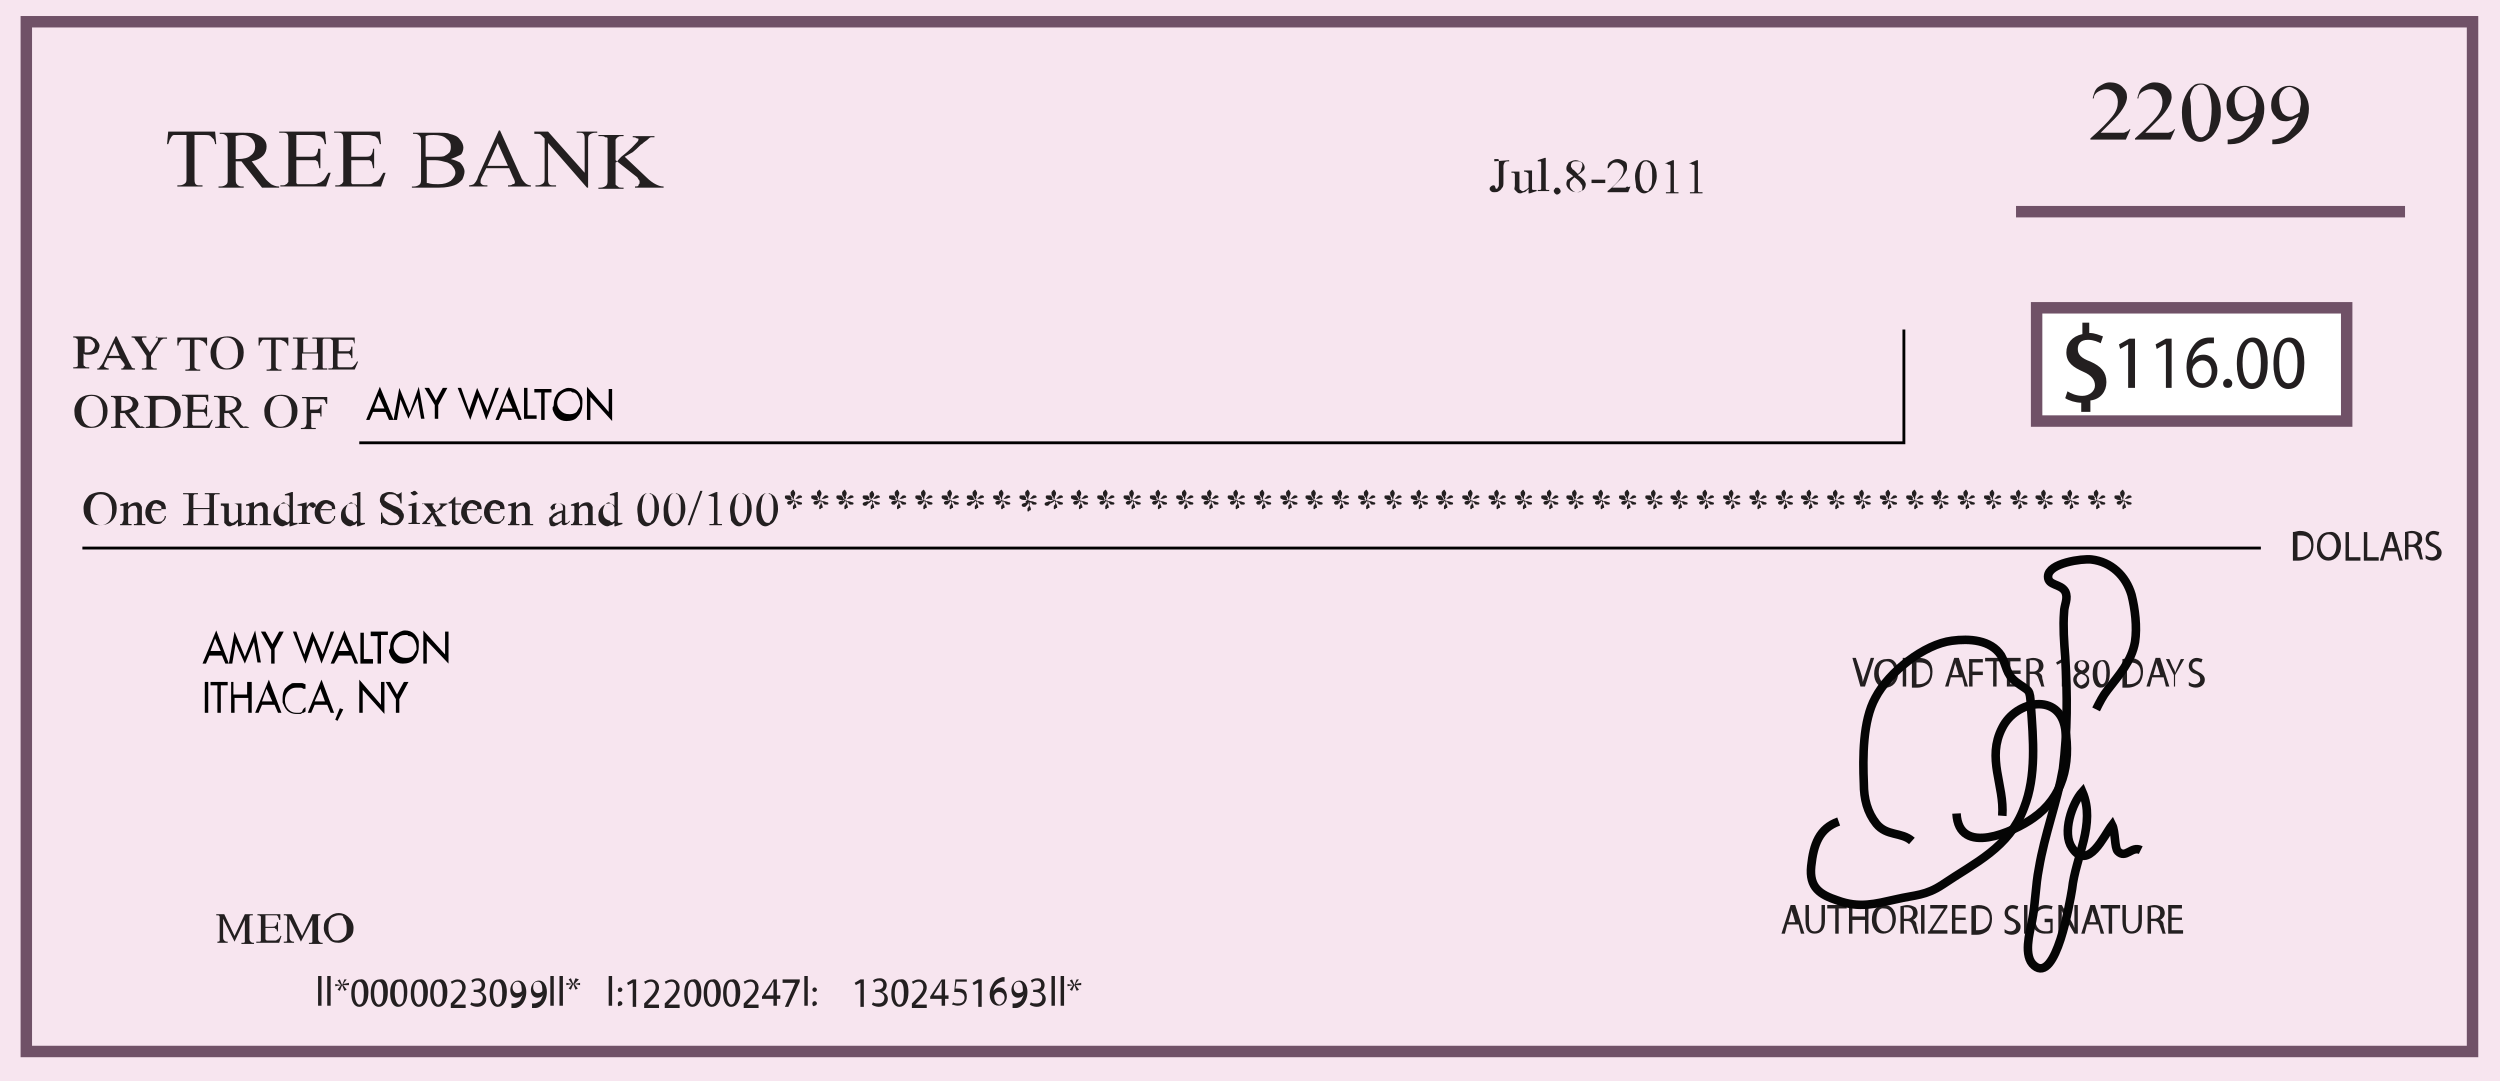 <svg xmlns="http://www.w3.org/2000/svg" version="1.0" viewBox="0 0 218.5 94.5"><switch><g><path fill="#F7E5EF" d="M0 0h218.9v94.5H0z"/><path fill="#231F20" d="M18.8 11.5l.1 1.1h-.1c0-.2-.1-.3-.1-.4l-.3-.3c-.1-.1-.3-.1-.5-.1H17v3.7c0 .3 0 .5.1.6.1.1.2.1.4.1h.2v.1h-2.2v-.1h.2c.2 0 .4-.1.5-.2.1-.1.1-.2.1-.5v-3.7h-1.1c-.1 0-.2.1-.3.3-.1.1-.1.3-.2.5h-.1l.1-1.1h4.1zm5.5 4.9h-1.4l-1.8-2.3h-.5v1.4c0 .3 0 .5.1.6.1.1.2.2.4.2h.2v.1h-2.2v-.1h.2c.2 0 .4-.1.5-.2.1-.1.1-.2.1-.5v-3.1c0-.3 0-.5-.1-.6-.1-.1-.2-.2-.4-.2h-.2v-.1h1.9c.5 0 1 0 1.2.1.3.1.5.2.7.4.2.2.3.4.3.7 0 .3-.1.6-.3.8-.2.2-.5.4-1 .5l1.1 1.4c.2.3.5.5.6.6.2.1.4.2.7.2v.1zm-3.7-2.5h.2c.5 0 .9-.1 1.1-.3.3-.2.4-.5.4-.8 0-.3-.1-.5-.3-.7-.2-.2-.5-.3-.8-.3-.1 0-.3 0-.6.1v2zm5.3-2.1v1.9H27c.3 0 .5 0 .6-.1.1-.1.2-.3.2-.6h.2v1.7h-.1c0-.2-.1-.4-.1-.5 0-.1-.1-.1-.2-.2h-1.7v2l.1.1h1.2c.3 0 .5 0 .6-.1.1 0 .3-.1.4-.2.2-.1.3-.4.5-.7h.2l-.4 1.2h-4v-.1h.2c.1 0 .2 0 .3-.1.1 0 .1-.1.2-.2v-3.6c0-.3 0-.5-.1-.6-.1-.1-.2-.1-.5-.1h-.2v-.1h4l.1 1.1h-.1c-.1-.3-.1-.4-.2-.5-.1-.1-.2-.2-.3-.2-.1 0-.3-.1-.5-.1h-1.5zm4.8 0v1.9h1.1c.3 0 .5 0 .6-.1.1-.1.2-.3.2-.6h.1v1.7h-.1c0-.2-.1-.4-.1-.5 0-.1-.1-.1-.2-.2h-1.6v2l.1.1H32c.3 0 .5 0 .6-.1s.3-.1.4-.2c.2-.1.3-.4.5-.7h.2l-.4 1.2h-4v-.1h.2c.1 0 .2 0 .3-.1.1 0 .1-.1.2-.2v-3.6c0-.3 0-.5-.1-.6-.1-.1-.2-.1-.5-.1h-.2v-.1h4l.1 1.1h-.1c-.1-.3-.1-.4-.2-.5-.1-.1-.2-.2-.3-.2-.1 0-.3-.1-.5-.1h-1.5zm8.7 2.1c.4.1.6.2.8.3.2.2.4.5.4.8 0 .2-.1.5-.2.7-.2.2-.4.4-.7.5-.3.1-.7.2-1.3.2H36v-.1h.2c.2 0 .4-.1.5-.2.1-.1.1-.3.1-.5v-3.1c0-.3 0-.5-.1-.6-.1-.1-.2-.2-.4-.2h-.2v-.1h2.2c.4 0 .8 0 1 .1.4.1.7.2.9.5.2.2.3.5.3.7 0 .2-.1.5-.2.6-.4.2-.6.3-.9.4zm-2-.2h.7c.4 0 .7 0 .8-.1.2-.1.3-.2.4-.3.1-.2.1-.3.1-.5 0-.3-.1-.5-.4-.7-.2-.2-.6-.3-1.1-.3-.3 0-.5 0-.7.1v1.8zm0 2.3c.3.1.6.1.9.1.5 0 .8-.1 1.1-.3.2-.2.4-.4.4-.7 0-.2-.1-.4-.2-.5-.1-.2-.3-.3-.5-.4-.4-.1-.7-.2-1.1-.2h-.7v2zm7.1-1.3h-2l-.4.8c-.1.2-.1.3-.1.4 0 .1 0 .1.1.2s.2.1.5.1v.1H41v-.1c.2 0 .4-.1.4-.1.1-.1.3-.3.4-.7l1.8-4h.1l1.8 4c.1.3.3.5.4.6.1.1.3.2.5.2v.1h-2v-.1c.2 0 .3 0 .4-.1.2 0 .2-.1.2-.2s-.1-.3-.2-.5l-.3-.7zm-.1-.2l-.9-2-.9 2h1.8zm2.1-3h1.4l3.2 3.6v-2.8c0-.3 0-.5-.1-.6-.1-.1-.2-.1-.4-.1h-.2v-.1h1.8v.1H52c-.2 0-.4.1-.5.2-.1.1-.1.2-.1.5v4.1h-.1l-3.4-3.9v3c0 .3 0 .5.1.6.1.1.2.1.4.1h.2v.1h-1.8v-.1h.2c.2 0 .4-.1.5-.2.1-.1.1-.2.1-.5v-3.4l-.3-.3c-.1-.1-.2-.1-.3-.1h-.3v-.2zm8.1 2.2l1.9 1.8c.3.3.6.5.8.6.2.1.4.2.7.2v.1h-2.5v-.1c.1 0 .3 0 .3-.1s.1-.1.1-.2v-.2s-.1-.1-.2-.3L53.8 14v2.1c0 .1.1.1.2.2s.2.1.3.1h.2v.1h-2.2v-.1h.2c.2 0 .4-.1.5-.2.1-.1.1-.3.1-.5v-3.6c0-.1-.1-.1-.2-.1-.1-.1-.2-.1-.4-.1h-.2v-.1h2.2v.1h-.2c-.1 0-.2 0-.3.1-.1 0-.1.1-.2.2v2c.1 0 .2-.2.5-.5.8-.6 1.2-1.1 1.4-1.3.1-.1.1-.2.1-.2 0-.1 0-.1-.1-.1s-.1-.1-.3-.1h-.1v-.1h1.9v.1h-.3c-.1 0-.2.1-.3.2-.1.1-.3.2-.5.4-.1 0-.3.3-.8.7l-.7.4zm131.6-2.4l-.4.9h-3.1v-.1c.9-.8 1.5-1.4 1.9-1.9.4-.5.5-.9.5-1.3 0-.3-.1-.6-.3-.8-.2-.2-.4-.3-.7-.3-.3 0-.5.1-.7.2-.2.1-.4.3-.4.6h-.1c.1-.4.2-.8.5-1 .3-.2.6-.4 1-.4s.8.1 1.1.4c.3.3.4.5.4.9 0 .2-.1.5-.2.7-.2.4-.5.8-.9 1.2l-1.2 1.2h2c.1 0 .2-.1.3-.1.1-.1.2-.1.2-.2h.1zm3.9 0l-.4.9h-3.1v-.1c.9-.8 1.5-1.4 1.9-1.9.4-.5.5-.9.5-1.3 0-.3-.1-.6-.3-.8-.2-.2-.4-.3-.7-.3-.3 0-.5.1-.7.2-.2.1-.4.3-.4.6h-.1c.1-.4.2-.8.5-1 .3-.2.6-.4 1-.4s.8.1 1.1.4c.3.3.4.5.4.9 0 .2-.1.5-.2.7-.2.4-.5.8-.9 1.2l-1.2 1.2h2c.1 0 .2-.1.3-.1.1-.1.2-.1.2-.2h.1zm.6-1.5c0-.6.1-1 .3-1.4.2-.4.4-.7.7-.9.2-.2.5-.2.7-.2.4 0 .8.2 1.1.6.4.5.6 1.1.6 1.9 0 .6-.1 1-.3 1.4s-.4.7-.7.9c-.3.2-.5.3-.8.3-.5 0-.9-.3-1.2-.8-.3-.6-.4-1.1-.4-1.8zm.8.1c0 .7.1 1.2.3 1.6.1.4.4.5.6.5.1 0 .3-.1.4-.2.1-.1.3-.3.3-.6.1-.4.2-1 .2-1.7 0-.6-.1-1-.2-1.4-.1-.3-.2-.5-.4-.6-.1-.1-.2-.1-.4-.1s-.3.1-.5.2c-.2.2-.3.5-.4.9.1.6.1 1 .1 1.4zm3.2 2.4v-.1c.3 0 .6-.1.9-.2.3-.1.6-.4.8-.7.3-.3.5-.7.6-1.1-.4.2-.8.4-1.1.4-.4 0-.7-.1-.9-.4-.3-.3-.4-.6-.4-1s.1-.8.4-1.1c.3-.4.7-.6 1.2-.6.4 0 .8.2 1.1.5.4.4.6.9.6 1.5 0 .5-.1 1-.4 1.5-.3.5-.7.8-1.2 1.2-.4.3-.9.4-1.3.4h-.3zm2.4-2.5c0-.3.1-.6.1-.7 0-.2 0-.5-.1-.7-.1-.3-.2-.5-.4-.6-.2-.1-.3-.2-.5-.2s-.4.1-.6.3c-.2.2-.3.5-.3.8 0 .5.1.9.3 1.2.2.2.4.3.6.3.1 0 .3 0 .4-.1.2-.1.4-.2.5-.3zm1.5 2.5v-.1c.3 0 .6-.1.9-.2.3-.1.6-.4.8-.7.3-.3.5-.7.6-1.1-.4.2-.8.4-1.1.4-.4 0-.7-.1-.9-.4-.3-.3-.4-.6-.4-1s.1-.8.4-1.1c.3-.4.7-.6 1.2-.6.4 0 .8.2 1.1.5.4.4.6.9.6 1.5 0 .5-.1 1-.4 1.5-.3.5-.7.8-1.2 1.2-.4.3-.9.4-1.3.4h-.3zm2.4-2.5c0-.3.1-.6.1-.7 0-.2 0-.5-.1-.7-.1-.3-.2-.5-.4-.6-.2-.1-.3-.2-.5-.2s-.4.1-.6.3c-.2.2-.3.5-.3.8 0 .5.1.9.3 1.2.2.2.4.3.6.3.1 0 .3 0 .4-.1.2-.1.4-.2.5-.3zM20.5 82.3l-1-2v1.6c0 .1 0 .2.1.3 0 0 .1.1.2.1h.1v.1H19v-.1c.1 0 .2 0 .2-.1v-2.1l-.1-.1h-.2v-.1h.7l.9 1.9.9-1.9h.7v.1H22c-.1 0-.2 0-.2.1V82c0 .1 0 .2.1.3 0 0 .1.1.2.1h.1v.1h-1.1v-.1h.1c.1 0 .2 0 .2-.1v-1.9l-.9 1.9zm2.7-2.3v1h.6c.1 0 .2 0 .3-.1.1-.1.1-.2.1-.3h.1v.8h-.1c0-.1 0-.2-.1-.2l-.1-.1h-.8v1l.1.1h.8c.1 0 .1-.1.2-.1.1-.1.2-.2.2-.3h.1l-.2.6h-2v-.1h.3s.1 0 .1-.1v-2.1s-.1-.1-.2-.1h-.1v-.1h2v.5h-.1c0-.1-.1-.2-.1-.3l-.1-.1h-1zm3.1 2.3l-1-2v1.6c0 .1 0 .2.1.3 0 0 .1.1.2.1h.1v.1h-.9v-.1h.1c.1 0 .2 0 .2-.1v-2.1L25 80h-.2v-.1h.7l.9 1.9.9-1.9h.7v.1c-.1 0-.2 0-.2.1V82c0 .1 0 .2.1.3 0 0 .1.1.2.1h.1v.1H27v-.1h.1c.1 0 .2 0 .2-.1v-1.9l-1 1.9zm3.3-2.5c.3 0 .6.1.9.4.2.2.4.5.4.9s-.1.7-.4.9c-.2.2-.5.4-.9.4s-.7-.1-.9-.4c-.2-.2-.4-.5-.4-.9s.1-.7.4-.9c.3-.3.6-.4.9-.4zm0 .2c-.2 0-.4.1-.6.2-.2.2-.3.5-.3.9s.1.7.3.9c.1.2.3.2.5.2s.4-.1.6-.3c.2-.2.2-.5.2-.8 0-.4-.1-.7-.3-.9 0-.2-.1-.2-.4-.2z"/><g fill="#231F20"><path d="M7.3 30.9v.8c0 .2 0 .3.1.3.1.1.1.1.3.1h.1v.1H6.4v-.1h.1c.1 0 .2 0 .3-.1v-2.1c0-.2 0-.3-.1-.3-.1-.1-.1-.1-.3-.1v-.1h1.1c.3 0 .5 0 .6.1.2.1.3.1.4.3.1.1.2.3.2.4 0 .2-.1.4-.2.6-.2.1-.4.2-.7.2h-.2c-.1 0-.2 0-.3-.1zm0-.1h.4c.2 0 .3-.1.4-.2.1-.1.2-.3.2-.4 0-.1 0-.2-.1-.3-.1-.1-.1-.2-.2-.2-.1-.1-.2-.1-.3-.1h-.3v1.2zm3.2.5H9.4l-.2.4c-.1.2-.1.3-.1.3s0 .1.1.1c0 0 .1.1.3.1v.1h-1v-.1c.1 0 .2 0 .2-.1.1-.1.2-.2.3-.4l1.1-2.3h.1l1.1 2.3c.1.2.2.3.2.4.1.1.2.1.3.1v.1h-1.2v-.1c.1 0 .2 0 .2-.1s.1-.1.1-.1c0-.1 0-.2-.1-.3l-.3-.4zm0-.1L10 30l-.5 1.1h1zm3-1.7h1.1v.1h-.3c-.1 0-.1.1-.2.1-.1.1-.1.2-.2.3l-.7 1.1v.7c0 .2 0 .3.1.3.1.1.1.1.3.1h.1v.1h-1.3v-.1h.1c.1 0 .2 0 .3-.1v-1l-.8-1.2c-.1-.1-.2-.2-.2-.3 0 0-.1-.1-.2-.1h-.1v-.1h1.3v.1h-.3c-.1 0-.1.1-.1.1s0 .1.1.3l.6.9.6-.9c.1-.1.1-.2.1-.3v-.1l-.1-.1c-.1.1-.1.1-.2.1zm4.6 0v.7H18c0-.1 0-.2-.1-.2 0-.1-.1-.1-.2-.2-.1 0-.2-.1-.3-.1H17v2.2c0 .2 0 .3.1.3.1.1.1.1.3.1h.1v.1h-1.3v-.1h.1c.1 0 .2 0 .3-.1v-2.5h-.7c-.1 0-.1.1-.2.2s-.1.2-.1.3h-.1v-.7h2.6zm1.8-.1c.4 0 .7.1 1 .4.3.3.4.6.4 1s-.1.8-.4 1.1c-.3.3-.6.4-1.1.4-.4 0-.8-.1-1-.4-.3-.3-.4-.6-.4-1.1 0-.4.2-.8.5-1.1.2-.2.6-.3 1-.3zm-.1.1c-.3 0-.5.1-.6.3-.2.2-.3.6-.3 1 0 .5.1.8.3 1.1.2.2.4.3.6.3.3 0 .5-.1.7-.3.2-.2.3-.5.3-1s-.1-.8-.3-1.1c-.2-.2-.4-.3-.7-.3zm5.4 0v.7h-.1c0-.1 0-.2-.1-.2 0-.1-.1-.1-.2-.2-.1 0-.2-.1-.3-.1h-.4v2.2c0 .2 0 .3.1.3.1.1.1.1.3.1h.1v.1h-1.3v-.1h.1c.1 0 .2 0 .3-.1v-2.5H23c-.1 0-.1.1-.2.2s-.1.2-.1.3h-.1v-.7h2.6zm1.1 1.3h1.4v-1.1s0-.1-.1-.1h-.3v-.1h1.3v.1h-.3l-.1.1v2.4s0 .1.1.1h.3v.1h-1.3v-.1h.1c.1 0 .2 0 .3-.1 0 0 .1-.2.1-.3v-.9h-1.4v1.2s0 .1.1.1h.3v.1h-1.3v-.1h.1c.1 0 .2 0 .3-.1 0 0 .1-.2.1-.3v-2.1s0-.1-.1-.1h-.3v-.1h1.3v.1h-.3l-.1.1v1.1zm3.3-1.2v1.1h.7c.2 0 .3 0 .3-.1.1-.1.1-.2.1-.3h.1v1h-.1c0-.1 0-.2-.1-.3l-.1-.1h-1V32l.1.1h1.1c.1 0 .2-.1.2-.1.1-.1.2-.2.3-.4h.1l-.3.7h-2.3v-.1h.3l.1-.1V30c0-.2 0-.3-.1-.3-.1-.1-.1-.1-.3-.1h-.1v-.1H31v.6c0-.1-.1-.2-.1-.3 0-.1-.1-.1-.2-.1h-1.1zM8 34.5c.4 0 .7.1 1 .4.3.3.4.6.4 1s-.1.8-.4 1.1c-.3.3-.6.4-1.1.4-.4 0-.8-.1-1-.4-.3-.3-.4-.6-.4-1.1 0-.4.2-.8.5-1.1.3-.2.6-.3 1-.3zm0 .1c-.3 0-.5.1-.6.3-.2.2-.3.6-.3 1 0 .5.1.8.3 1.1.2.2.4.3.6.3.3 0 .5-.1.7-.3.2-.2.3-.5.3-1s-.1-.8-.3-1.1c-.2-.2-.4-.3-.7-.3zm4.7 2.8h-.8l-1-1.3h-.4v.8c0 .2 0 .3.1.3.1.1.1.1.3.1h.1v.1H9.7v-.1h.1c.1 0 .2 0 .3-.1v-2.1c0-.2 0-.3-.1-.3-.1-.1-.1-.1-.3-.1v-.1h1.1c.3 0 .6 0 .7.1.2 0 .3.1.4.2.1.1.2.3.2.4 0 .2-.1.3-.2.5-.1.1-.3.2-.6.3l.6.8c.1.2.3.3.4.4.1-.1.2 0 .4.1zm-2.1-1.5h.1c.3 0 .5-.1.7-.2.1-.1.2-.3.2-.4 0-.2-.1-.3-.2-.4-.1-.1-.3-.2-.5-.2h-.3v1.2z"/><path d="M12.7 37.4l.1-.1c.1 0 .2 0 .3-.1v-2.1c0-.2 0-.3-.1-.3-.1-.1-.1-.1-.3-.1h-.1v-.1H14c.5 0 .8 0 1 .1.2.1.4.3.6.5.1.2.2.5.2.8 0 .4-.1.7-.4 1-.3.3-.7.4-1.3.4h-1.4zm.9-.2c.2 0 .3.1.5.1.3 0 .6-.1.9-.3.2-.2.3-.5.3-.9s-.1-.7-.3-.9c-.2-.2-.5-.3-.9-.3-.1 0-.3 0-.5.1v2.2zm3.3-2.5v1.1h.7c.2 0 .3 0 .3-.1.1-.1.1-.2.1-.3h.1v1H18c0-.1 0-.2-.1-.3l-.1-.1h-1v1.1l.1.1H18c.1 0 .2-.1.2-.1.1-.1.2-.2.3-.4h.1l-.3.7H16v-.1h.3l.1-.1V35c0-.2 0-.3-.1-.3-.1-.1-.1-.1-.3-.1h-.1v-.1h2.3v.6h-.1c0-.1-.1-.2-.1-.3 0-.1-.1-.1-.2-.1h-.9zm4.9 2.7H21l-1-1.3h-.4v.8c0 .2 0 .3.1.3.1.1.1.1.3.1h.1v.1h-1.3v-.1h.1c.1 0 .2 0 .3-.1v-2.1c0-.2 0-.3-.1-.3-.1-.1-.1-.1-.3-.1h-.1v-.1h1.1c.3 0 .6 0 .7.1.2 0 .3.1.4.2.1.1.2.3.2.4 0 .2-.1.3-.2.5-.1.1-.3.2-.6.3l.6.8c.1.2.3.3.4.4.2-.1.4 0 .5.1zm-2.1-1.5h.1c.3 0 .5-.1.7-.2.1-.1.2-.3.2-.4 0-.2-.1-.3-.2-.4-.1-.1-.3-.2-.5-.2h-.3v1.2zm4.9-1.4c.4 0 .7.1 1 .4.3.3.4.6.4 1s-.1.8-.4 1.1c-.3.3-.6.4-1.1.4-.4 0-.8-.1-1-.4-.3-.3-.4-.6-.4-1.1 0-.4.2-.8.5-1.1.3-.2.6-.3 1-.3zm-.1.1c-.3 0-.5.1-.6.3-.2.2-.3.6-.3 1 0 .5.1.8.3 1.1.2.2.4.3.6.3.3 0 .5-.1.7-.3.2-.2.3-.5.3-1s-.1-.8-.3-1.1c-.1-.2-.4-.3-.7-.3zm2.6.1v1.1h.5c.1 0 .2 0 .3-.1.1-.1.1-.2.1-.3h.1v1H28v-.2c0-.1-.1-.1-.1-.1h-.7v1.2s0 .1.1.1h.3v.1h-1.3v-.1h.1c.1 0 .2 0 .3-.1 0 0 .1-.2.1-.3v-2.1s0-.1-.1-.1h-.3v-.1h2.2v.6h-.1c0-.1-.1-.2-.1-.3-.1-.1-.1-.1-.2-.1h-1.1z"/></g><path fill="none" stroke="#000" stroke-width=".25" d="M31.4 38.7h135v-9.9"/><g fill="#231F20"><path d="M8.8 43c.4 0 .7.1 1 .4.3.3.4.6.4 1s-.1.8-.4 1.1c-.3.3-.6.4-1.1.4-.4 0-.8-.1-1-.4-.3-.3-.4-.6-.4-1.1 0-.4.2-.8.5-1.1.3-.2.7-.3 1-.3zm0 .2c-.3 0-.5.1-.6.3-.2.2-.3.6-.3 1 0 .5.1.8.3 1.1.2.2.4.3.6.3.3 0 .5-.1.7-.3.2-.2.3-.5.3-1s-.1-.8-.3-1.1c-.2-.2-.4-.3-.7-.3zm2.4 1.1c.2-.3.5-.4.7-.4.1 0 .2 0 .3.1.1.1.1.1.2.3v1.4s0 .1.1.1h.2v.1h-1v-.1h.2l.1-.1v-1c0-.2 0-.3-.1-.4 0-.1-.1-.1-.2-.1-.2 0-.4.1-.5.3v1.2s0 .1.1.1h.2v.1h-1v-.1c.1 0 .2 0 .2-.1s.1-.1.1-.3v-1.1s0-.1-.1-.1h-.2v-.1l.6-.2h.1v.4zm2 .4c0 .3.1.5.2.7.1.2.3.2.5.2.1 0 .2 0 .3-.1.1-.1.2-.2.2-.4h.1c0 .2-.1.4-.3.5-.1.2-.3.2-.6.2-.2 0-.5-.1-.6-.3-.2-.2-.3-.4-.3-.7 0-.3.1-.6.3-.8.2-.2.4-.3.7-.3.2 0 .4.1.6.2.1.1.2.3.2.6h-1.3zm0-.1h.9v-.3c0-.1-.1-.1-.2-.2-.1 0-.2-.1-.2-.1-.1 0-.2 0-.3.1-.1.2-.1.3-.2.5zm3.7-.2h1.4v-1.1s0-.1-.1-.1h-.3v-.1h1.3v.1h-.4l-.1.1v2.4s0 .1.1.1h.3v.1h-1.3v-.1h.1c.1 0 .2 0 .3-.1 0 0 .1-.2.1-.3v-.9h-1.4v1.2s0 .1.1.1h.3v.1H16v-.1h.1c.1 0 .2 0 .3-.1 0 0 .1-.2.1-.3v-2.1s0-.1-.1-.1H16v-.1h1.3v.1H17l-.1.1v1.1zm4.2-.4v1.6s0 .1.1.1h.3v.1l-.6.2h-.1v-.4c-.2.2-.3.3-.4.3-.1 0-.2.1-.3.1-.1 0-.2 0-.3-.1l-.2-.2v-1.4l-.1-.1h-.2V44h.7v1.3c0 .2 0 .3.1.3.1.1.1.1.2.1s.1 0 .2-.1c.1 0 .2-.1.3-.2v-1.1c0-.1 0-.2-.1-.2 0 0-.1-.1-.3-.1h.7z"/><path d="M22.2 44.3c.2-.3.5-.4.7-.4.1 0 .2 0 .3.1.1.1.1.1.2.3v1.4s0 .1.1.1h.2v.1h-1v-.1h.2l.1-.1v-1c0-.2 0-.3-.1-.4 0-.1-.1-.1-.2-.1-.2 0-.4.1-.5.3v1.2s0 .1.1.1h.2v.1h-1v-.1c.1 0 .2 0 .2-.1 0 0 .1-.1.1-.3v-1.1s0-.1-.1-.1h-.2v-.1l.6-.2h.1v.4zm3.1 1.4c-.1.1-.2.2-.3.2-.1 0-.2.1-.3.1-.2 0-.4-.1-.6-.3-.2-.2-.2-.4-.2-.7 0-.3.1-.5.3-.7.2-.2.4-.3.7-.3.2 0 .3.1.4.2v-.8s0-.1-.1-.1h-.3v-.1l.6-.2h.1v2.6s0 .1.1.1h.3v.1l-.6.2h-.1v-.3zm0-.2v-1c0-.1 0-.2-.1-.3 0-.1-.1-.1-.2-.2-.1 0-.1-.1-.2-.1s-.2.1-.3.2c-.1.1-.2.4-.2.6 0 .3.1.5.2.6.1.1.3.2.4.2.2.2.3.2.4 0zm1.5-1.6v.4c.2-.3.3-.4.5-.4.1 0 .1 0 .2.1.1 0 .1.1.1.2s0 .1-.1.1l-.1.1c-.1 0-.1 0-.2-.1-.1 0-.1-.1-.1-.1H27c-.1.1-.1.2-.2.3v1.1l.1.1h.2v.1h-1v-.1h.2l.1-.1v-1.3s0-.1-.1-.1H26v-.1l.8-.2z"/><path d="M28 44.7c0 .3.1.5.2.7.1.2.3.2.5.2.1 0 .2 0 .3-.1.1-.1.2-.2.2-.4h.1c0 .2-.1.4-.3.5-.1.2-.3.2-.6.2-.2 0-.5-.1-.6-.3-.2-.2-.3-.4-.3-.7 0-.3.1-.6.3-.8.2-.2.4-.3.7-.3.2 0 .4.1.6.2.1.1.2.3.2.6H28zm0-.1h1v-.3c0-.1-.1-.1-.2-.2-.1 0-.2-.1-.2-.1-.1 0-.2 0-.3.1-.2.2-.2.3-.3.5zm3.2 1.1c-.1.1-.2.2-.3.2-.1 0-.2.1-.3.1-.2 0-.4-.1-.6-.3-.2-.2-.2-.4-.2-.7 0-.3.1-.5.3-.7.2-.2.4-.3.7-.3.2 0 .3.1.4.2v-.8s0-.1-.1-.1h-.3v-.1l.6-.2h.1v2.6s0 .1.1.1h.3v.1l-.6.2h-.1v-.3zm0-.2v-1c0-.1 0-.2-.1-.3 0-.1-.1-.1-.2-.2-.1 0-.1-.1-.2-.1s-.2.1-.3.2c-.1.1-.2.4-.2.6 0 .3.1.5.2.6.1.1.3.2.4.2.1.2.2.2.4 0zm3.9-2.5v1H35c0-.2-.1-.3-.1-.4l-.3-.3c-.1-.1-.3-.1-.4-.1-.2 0-.3 0-.4.1-.1.1-.2.2-.2.3 0 .1 0 .2.1.2.1.1.3.2.7.4.3.1.5.2.6.3.1.1.2.2.2.3.1.1.1.2.1.3 0 .2-.1.4-.3.6-.2.2-.4.2-.7.2h-.2s-.1 0-.3-.1c-.1 0-.2-.1-.3-.1h-.1v.1h-.1v-1h.1c0 .2.1.4.2.5l.3.3c.1.1.3.1.4.1.2 0 .3 0 .4-.1.1-.1.2-.2.2-.3 0-.1 0-.1-.1-.2 0-.1-.1-.1-.2-.2-.1 0-.2-.1-.5-.3-.3-.1-.4-.2-.6-.3-.1-.1-.2-.2-.2-.3-.1-.1-.1-.2-.1-.3 0-.2.1-.4.2-.5.2-.1.4-.2.6-.2.2 0 .3 0 .5.1.1 0 .1.1.2.1h.1c.2-.1.2-.1.3-.2zm1.3.9v1.7s0 .1.1.1h.2v.1h-1v-.1h.2s.1 0 .1-.1v-1.4h-.3v-.1l.7-.2zm-.2-1c.1 0 .1 0 .2.1l.1.1c0 .1 0 .1-.1.1 0 0-.1.1-.2.1s-.1 0-.2-.1l-.1-.1c0-.1 0-.1.1-.1s.1-.1.2-.1zm.7 1.1h1v.1h-.1v.1s0 .1.1.2c0 0 0 .1.1.1l.1.2.2-.2c.1-.1.2-.2.2-.3v-.1h-.1V44h.7v.1c-.1 0-.1 0-.2.1-.1 0-.2.1-.3.3l-.6.3.5.7c.1.2.2.3.3.3.1 0 .1.1.2.1v.1h-1v-.1h.2v-.1s0-.1-.1-.2l-.3-.6-.3.4-.2.2s0 .1.1.1h.2v.1h-.7v-.1c.1 0 .1 0 .1-.1.1 0 .2-.1.3-.3l.4-.5-.4-.5-.3-.3c0 .1-.1.1-.1 0zm2.9-.6v.6h.5v.1h-.5v1.2c0 .1 0 .2.1.2l.1.1h.1l.1-.1h.1c-.1.1-.1.2-.2.3-.1.1-.2.1-.3.1-.1 0-.1 0-.2-.1-.1 0-.1-.1-.1-.2V44h-.3v-.1c.1 0 .2-.1.3-.2.1-.1.2-.2.2-.3-.1.2 0 .1.1 0zm1 1.3c0 .3.1.5.2.7.1.2.3.2.5.2.1 0 .2 0 .3-.1.1-.1.2-.2.2-.4h.1c0 .2-.1.4-.3.5-.1.2-.3.2-.6.2-.2 0-.5-.1-.6-.3-.2-.2-.3-.4-.3-.7 0-.3.1-.6.3-.8.2-.2.4-.3.7-.3.2 0 .4.1.6.2.1.1.2.3.2.6h-1.3zm0-.1h.9v-.3c0-.1-.1-.1-.2-.2-.1 0-.2-.1-.2-.1-.1 0-.2 0-.3.1-.1.2-.2.3-.2.5zm2 .1c0 .3.1.5.2.7.1.2.3.2.5.2.1 0 .2 0 .3-.1.1-.1.2-.2.2-.4h.1c0 .2-.1.4-.3.5-.1.2-.3.2-.6.2-.2 0-.5-.1-.6-.3-.2-.2-.3-.4-.3-.7 0-.3.1-.6.3-.8.2-.2.4-.3.7-.3.2 0 .4.1.6.2.1.1.2.3.2.6h-1.3zm0-.1h.9v-.3c0-.1-.1-.1-.2-.2-.1 0-.2-.1-.2-.1-.1 0-.2 0-.3.1-.1.2-.1.3-.2.5zm2.3-.3c.2-.3.5-.4.7-.4.1 0 .2 0 .3.1.1.1.1.1.2.3v1.4s0 .1.1.1h.2v.1h-1v-.1h.2l.1-.1v-1c0-.2 0-.3-.1-.4 0-.1-.1-.1-.2-.1-.2 0-.4.1-.5.3v1.2s0 .1.1.1h.2v.1h-1v-.1c.1 0 .2 0 .2-.1s.1-.1.1-.3v-1.1s0-.1-.1-.1h-.2v-.1l.6-.2h.1v.4zm4 1.3c-.2.2-.3.2-.4.3-.1 0-.2.1-.3.1-.1 0-.3 0-.3-.1-.1-.2-.1-.3-.1-.5 0-.1 0-.2.1-.2l.3-.3c.2-.1.4-.2.8-.3v-.1c0-.2 0-.3-.1-.4-.1-.1-.2-.1-.3-.1-.1 0-.2 0-.2.1-.1 0-.1.1-.1.2v.1c0 .1 0 .1-.1.1l-.1.1c-.1 0-.1 0-.1-.1l-.1-.1c0-.1.1-.2.2-.3.1-.1.3-.1.5-.1s.3 0 .4.1c.1 0 .2.1.2.2v1.4h.2l.2-.2v.1c-.2.2-.3.3-.5.3-.1 0-.1 0-.2-.1v-.2zm0-.1v-.7c-.2.1-.4.1-.4.2-.1.1-.2.1-.3.2-.1.1-.1.1-.1.2s0 .2.1.2c.1.1.1.1.2.1.2 0 .3-.1.5-.2zm1.5-1.2c.2-.3.5-.4.7-.4.1 0 .2 0 .3.1.1.1.1.1.2.3v1.4s0 .1.1.1h.2v.1h-1v-.1h.2l.1-.1v-1c0-.2 0-.3-.1-.4 0-.1-.1-.1-.2-.1-.2 0-.4.1-.5.3v1.2s0 .1.1.1h.2v.1h-1v-.1c.1 0 .2 0 .2-.1 0 0 .1-.1.1-.3v-1.1s0-.1-.1-.1h-.2v-.1l.6-.2h.1v.4zm3.1 1.4c-.1.1-.2.2-.3.2-.1 0-.2.1-.3.1-.2 0-.4-.1-.6-.3-.2-.2-.2-.4-.2-.7 0-.3.1-.5.3-.7.2-.2.4-.3.7-.3.2 0 .3.1.4.2v-.8s0-.1-.1-.1h-.3v-.1l.6-.2h.1v2.6s0 .1.1.1h.3v.1l-.6.2h-.1v-.3zm0-.2v-1c0-.1 0-.2-.1-.3 0-.1-.1-.1-.2-.2-.1 0-.1-.1-.2-.1s-.2.1-.3.2c-.1.1-.2.4-.2.6 0 .3.1.5.2.6s.3.2.4.2c.1.2.3.2.4 0zm2-1c0-.3.1-.6.2-.8.1-.2.2-.4.4-.5.1-.1.3-.1.4-.1.2 0 .4.1.6.3.2.3.3.6.3 1.1 0 .3-.1.6-.2.8-.1.2-.2.4-.4.5-.2.1-.3.2-.5.2-.3 0-.5-.2-.7-.5 0-.3-.1-.6-.1-1zm.4 0c0 .4.1.7.2.9.1.2.2.3.4.3.1 0 .2 0 .2-.1.1-.1.2-.2.2-.3.1-.2.1-.6.1-1 0-.3 0-.6-.1-.8-.1-.2-.1-.3-.2-.3s-.1-.1-.2-.1-.2 0-.3.1c-.1.1-.2.3-.2.5-.1.4-.1.6-.1.8zm1.9 0c0-.3.1-.6.2-.8.1-.2.2-.4.4-.5.1-.1.3-.1.4-.1.2 0 .4.1.6.3.2.3.3.6.3 1.1 0 .3-.1.6-.2.8-.1.2-.2.4-.4.5-.2.1-.3.2-.5.2-.3 0-.5-.2-.7-.5-.1-.3-.1-.6-.1-1zm.4 0c0 .4.1.7.2.9.1.2.2.3.4.3.1 0 .2 0 .2-.1.1-.1.2-.2.2-.3.1-.2.1-.6.1-1 0-.3 0-.6-.1-.8-.1-.2-.1-.3-.2-.3s-.1-.1-.2-.1-.2 0-.3.1c-.1.1-.2.3-.2.5-.1.4-.1.6-.1.8zm3-1.6l-1.1 3h-.2l1.1-3h.2zm.5.4l.7-.3h.1v2.7s0 .1.1.1h.3v.1H62v-.1h.3s.1 0 .1-.1v-2.2s0-.1-.1-.1h-.1c-.1-.1-.2 0-.3-.1zm1.9 1.2c0-.3.1-.6.2-.8.1-.2.2-.4.4-.5.1-.1.3-.1.4-.1.2 0 .4.1.6.3.2.3.3.6.3 1.1 0 .3-.1.6-.2.8-.1.2-.2.4-.4.5-.2.1-.3.2-.5.2-.3 0-.5-.2-.7-.5 0-.3-.1-.6-.1-1zm.4 0c0 .4.1.7.2.9.1.2.2.3.4.3.1 0 .2 0 .2-.1.1-.1.2-.2.2-.3.1-.2.1-.6.1-1 0-.3 0-.6-.1-.8-.1-.2-.1-.3-.2-.3s-.1-.1-.2-.1-.2 0-.3.1c-.1.1-.2.3-.2.5s-.1.6-.1.8zm1.9 0c0-.3.1-.6.2-.8.1-.2.2-.4.4-.5.1-.1.3-.1.4-.1.2 0 .4.1.6.3.2.3.3.6.3 1.1 0 .3-.1.6-.2.8-.1.2-.2.4-.4.5-.2.1-.3.2-.5.2-.3 0-.5-.2-.7-.5-.1-.3-.1-.6-.1-1zm.4 0c0 .4.1.7.2.9.1.2.2.3.4.3.1 0 .2 0 .2-.1.1-.1.2-.2.2-.3.1-.2.1-.6.1-1 0-.3 0-.6-.1-.8-.1-.2-.1-.3-.2-.3s-.1-.1-.2-.1-.2 0-.3.1c-.1.1-.2.3-.2.5-.1.4-.1.6-.1.8zm2.8-.8c0-.1 0-.2-.1-.3-.1-.1-.1-.2-.1-.3 0-.1 0-.1.1-.2l.1-.1s.1 0 .1.1c0 0 .1.1.1.2s0 .1-.1.3c0 .1 0 .2-.1.3.2 0 .2-.1.3-.2l.2-.2h.2l.1.1c0 .1 0 .1-.1.1 0 0-.2.1-.4.1-.1 0-.2.1-.3.1.1 0 .2.1.3.1.2 0 .3.1.4.1.1 0 .1.1.1.1s0 .1-.1.1h-.2c-.1 0-.1-.1-.2-.2l-.2-.2c0 .1 0 .2.1.3.1.2.1.3.1.3 0 .1 0 .1-.1.1l-.1.1c-.1 0-.1 0-.1-.1v-.1c0-.1 0-.1.1-.2 0-.1.1-.2.1-.2v-.2c-.1.1-.2.1-.2.2l-.2.2h-.2l-.1-.1v-.1l.1-.1s.1 0 .3-.1c-.1.2-.1.1.1 0H69c-.2 0-.3-.1-.3-.1-.1 0-.1-.1-.1-.2 0 0 0-.1.1-.1h.3c.1 0 .1.1.2.2-.1.1 0 .2.1.2zm2.3 0c0-.1 0-.2-.1-.3-.1-.1-.1-.2-.1-.3 0-.1 0-.1.1-.2l.1-.1s.1 0 .1.1c0 0 .1.1.1.2s0 .1-.1.3c0 .1 0 .2-.1.3.2 0 .2-.1.3-.2l.2-.2h.2l.1.1c0 .1 0 .1-.1.1 0 0-.2.1-.4.1-.1 0-.2.1-.3.1.1 0 .2.1.3.1.2 0 .3.1.4.1.1 0 .1.1.1.1s0 .1-.1.1h-.2c-.1 0-.1-.1-.2-.2l-.2-.2c0 .1 0 .2.1.3.1.2.1.3.1.3 0 .1 0 .1-.1.1l-.1.1c-.1 0-.1 0-.1-.1v-.1c0-.1 0-.1.1-.2 0-.1.1-.2.1-.2v-.2c-.1.1-.2.1-.2.2l-.2.2h-.2l-.1-.1v-.1l.1-.1s.1 0 .3-.1c-.2.2-.1.1.1 0h-.3c-.2 0-.3-.1-.3-.1-.1 0-.1-.1-.1-.2 0 0 0-.1.1-.1h.3c.1 0 .1.1.2.2-.1.1 0 .2.1.2zm2.2 0c0-.1 0-.2-.1-.3-.1-.1-.1-.2-.1-.3 0-.1 0-.1.1-.2l.1-.1s.1 0 .1.1c0 0 .1.1.1.2s0 .1-.1.3c.1.1 0 .2-.1.3.2 0 .2-.1.3-.2l.2-.2h.2l.1.1c0 .1 0 .1-.1.1 0 0-.2.1-.4.1-.1 0-.2.1-.3.1.1 0 .2.1.3.1.2 0 .3.1.4.1.1 0 .1.1.1.1s0 .1-.1.1h-.2c-.1 0-.1-.1-.2-.2l-.2-.2c0 .1 0 .2.1.3.1.2.1.3.1.3 0 .1 0 .1-.1.1l-.1.1c-.1 0-.1 0-.1-.1v-.1c0-.1 0-.1.1-.2 0-.1.1-.2.1-.2v-.2c-.1.1-.2.1-.2.2l-.2.2h-.2l-.1-.1v-.1l.1-.1s.1 0 .3-.1c-.1.2 0 .1.1 0h-.3c-.2 0-.3-.1-.3-.1-.1 0-.1-.1-.1-.2 0 0 0-.1.1-.1h.3c.1 0 .1.1.2.2 0 .1.1.2.1.2zm2.3 0c0-.1 0-.2-.1-.3v-.2c0-.1 0-.1.1-.2l.1-.1s.1 0 .1.1c0 0 .1.1.1.2s0 .1-.1.3c-.1 0-.1.1-.2.2.2 0 .2-.1.3-.2l.2-.2h.2l.1.1c0 .1 0 .1-.1.1 0 0-.2.1-.4.1-.1 0-.2.1-.3.1.1 0 .2.1.3.1.2 0 .3.1.4.1.1 0 .1.1.1.1s0 .1-.1.1h-.2c-.1 0-.1-.1-.2-.2l-.2-.2c0 .1 0 .2.1.3.1.2.1.3.1.3 0 .1 0 .1-.1.1l-.1.1c-.1 0-.1 0-.1-.1v-.1c0-.1 0-.1.1-.2 0-.1.1-.2.1-.2v-.2c-.3.2-.3.3-.4.3l-.2.2h-.2l-.1-.1V44l.1-.1s.1 0 .3-.1c.1.1.2 0 .3-.1h-.3c-.2 0-.3-.1-.3-.1-.1 0-.1-.1-.1-.2 0 0 0-.1.1-.1h.3c.1 0 .1.1.2.2-.1.1 0 .2.1.2zm2.3 0c0-.1 0-.2-.1-.3-.1-.1-.1-.2-.1-.3 0-.1 0-.1.1-.2l.1-.1s.1 0 .1.1c0 0 .1.1.1.2s0 .1-.1.3c0 .1 0 .2-.1.3.2 0 .2-.1.3-.2l.2-.2h.2l.1.1c0 .1 0 .1-.1.1 0 0-.2.1-.4.1-.1 0-.2.1-.3.1.1 0 .2.1.3.1.2 0 .3.1.4.1.1 0 .1.1.1.1s0 .1-.1.1h-.2c-.1 0-.1-.1-.2-.2l-.2-.2c0 .1 0 .2.1.3.1.2.1.3.1.3 0 .1 0 .1-.1.1l-.1.1c-.1 0-.1 0-.1-.1v-.1c0-.1 0-.1.1-.2 0-.1.1-.2.1-.2v-.2c-.1.1-.2.1-.2.2l-.2.2H78l-.1-.1v-.1l.1-.1s.1 0 .3-.1c-.1.2 0 .1.1 0h-.3c-.2 0-.3-.1-.3-.1-.1 0-.1-.1-.1-.2 0 0 0-.1.1-.1h.3c.1 0 .1.1.2.2-.1.1 0 .2.1.2zm2.3 0c0-.1 0-.2-.1-.3-.1-.1-.1-.2-.1-.3 0-.1 0-.1.1-.2l.1-.1s.1 0 .1.1c0 0 .1.1.1.2s0 .1-.1.3c0 .1 0 .2-.1.3.2 0 .2-.1.3-.2l.2-.2h.2l.1.1c0 .1 0 .1-.1.1 0 0-.2.1-.4.1-.1 0-.2.1-.3.1.1 0 .2.1.3.1.2 0 .3.1.4.1.1 0 .1.1.1.1s0 .1-.1.1h-.2c-.1 0-.1-.1-.2-.2l-.2-.2c0 .1 0 .2.1.3.1.2.1.3.1.3 0 .1 0 .1-.1.1l-.1.1c-.1 0-.1 0-.1-.1v-.1c0-.1 0-.1.1-.2 0-.1.1-.2.1-.2v-.2c-.1.1-.2.1-.2.2l-.2.2h-.2l-.1-.1v-.1l.1-.1s.1 0 .3-.1c-.2.2-.1.1.1 0h-.3c-.2 0-.3-.1-.3-.1-.1 0-.1-.1-.1-.2 0 0 0-.1.1-.1h.3c.1 0 .1.1.2.2-.1.1 0 .2.1.2zm2.3 0c0-.1 0-.2-.1-.3-.1-.1-.1-.2-.1-.3 0-.1 0-.1.1-.2l.1-.1s.1 0 .1.1c0 0 .1.1.1.2s0 .1-.1.3c0 .1 0 .2-.1.3.2 0 .2-.1.3-.2l.2-.2h.2l.1.1c0 .1 0 .1-.1.1 0 0-.2.1-.4.1-.1 0-.2.1-.3.1.1 0 .2.1.3.1.2 0 .3.1.4.1.1 0 .1.1.1.1s0 .1-.1.1h-.2c-.1 0-.1-.1-.2-.2l-.2-.2c0 .1 0 .2.1.3.1.2.1.3.1.3 0 .1 0 .1-.1.1l-.1.1c-.1 0-.1 0-.1-.1v-.1c0-.1 0-.1.1-.2 0-.1.1-.2.1-.2v-.2c-.1.1-.2.1-.2.2l-.2.2h-.2l-.1-.1v-.1l.1-.1s.1 0 .3-.1c-.2.2-.1.1.1 0h-.3c-.2 0-.3-.1-.3-.1-.1 0-.1-.1-.1-.2 0 0 0-.1.1-.1h.3c.1 0 .1.1.2.2-.1.1 0 .2.1.2zm2.2 0c0-.1 0-.2-.1-.3-.1-.1-.1-.2-.1-.3 0-.1 0-.1.1-.2l.1-.1s.1 0 .1.1c0 0 .1.1.1.2s0 .1-.1.3c.1.1 0 .2-.1.3.2 0 .2-.1.3-.2l.2-.2h.2l.1.1c0 .1 0 .1-.1.1 0 0-.2.1-.4.1-.1 0-.2.1-.3.1.1 0 .2.1.3.1.2 0 .3.1.4.1.1 0 .1.1.1.1s0 .1-.1.1h-.2c-.1 0-.1-.1-.2-.2l-.2-.2c0 .1 0 .2.1.3.1.2.1.3.1.3 0 .1 0 .1-.1.1l-.1.1c-.1 0-.1 0-.1-.1v-.1c0-.1 0-.1.1-.2 0-.1.1-.2.1-.2v-.2c-.3.2-.3.3-.4.3l-.2.2h-.2l-.1-.1V44l.1-.1s.1 0 .3-.1c.1.1.2 0 .3-.1h-.3c-.2 0-.3-.1-.3-.1-.1 0-.1-.1-.1-.2 0 0 0-.1.1-.1h.3c.1 0 .1.1.2.2 0 .1 0 .2.1.2zm2.3 0c0-.1 0-.2-.1-.3-.1-.1-.1-.2-.1-.3 0-.1 0-.1.1-.2l.1-.1s.1 0 .1.1c0 0 .1.1.1.2s0 .1-.1.3c0 .1 0 .2-.1.3.2 0 .2-.1.3-.2l.2-.2h.2l.1.1c0 .1 0 .1-.1.1 0 0-.2.1-.4.1-.1 0-.2.1-.3.1.1 0 .2.1.3.1.2 0 .3.1.4.1.1 0 .1.1.1.1s0 .1-.1.1H88c-.1 0-.1-.1-.2-.2l-.2-.2c0 .1 0 .2.1.3.1.2.1.3.1.3 0 .1 0 .1-.1.1l-.1.1c-.1 0-.1 0-.1-.1v-.1c0-.1 0-.1.1-.2 0-.1.1-.2.1-.2v-.2c-.1.1-.2.1-.2.2l-.2.2h-.2L87 44v-.1l.1-.1s.1 0 .3-.1c-.1.2 0 .1.1 0h-.3c-.2 0-.3-.1-.3-.1-.1 0-.1-.1-.1-.2 0 0 0-.1.1-.1h.3c.1 0 .1.1.2.2-.1.1 0 .2.1.2zm2.3 0c0-.1 0-.2-.1-.3-.1-.1-.1-.2-.1-.3 0-.1 0-.1.1-.2l.1-.1s.1 0 .1.1c0 0 .1.1.1.2s0 .1-.1.3c0 .1 0 .2-.1.3.2 0 .2-.1.3-.2l.2-.2h.2l.1.1c0 .1 0 .1-.1.1 0 0-.2.1-.4.1-.1 0-.2.1-.3.1.1 0 .2.1.3.1.2 0 .3.1.4.1.1 0 .1.1.1.1s0 .1-.1.1h-.2c-.1 0-.1-.1-.2-.2-.1.1-.1 0-.2 0 0 .1 0 .2.1.3.1.2.1.3.1.3 0 .1 0 .1-.1.1l-.1.1c-.1 0-.1 0-.1-.1v-.1c0-.1 0-.1.1-.2 0-.1.1-.2.1-.2v-.2c-.1.1-.2.1-.2.2l-.2.2h-.2l-.1-.1v-.1l.1-.1s.1 0 .3-.1c-.1 0-.1-.1.1-.2h-.3c-.2 0-.3-.1-.3-.1-.1 0-.1-.1-.1-.2 0 0 0-.1.1-.1h.3c.1 0 .1.1.2.2-.1.1 0 .2.1.2zm2.3 0c0-.1 0-.2-.1-.3-.1-.1-.1-.2-.1-.3 0-.1 0-.1.1-.2l.1-.1s.1 0 .1.1c0 0 .1.1.1.2s0 .1-.1.3c0 .1 0 .2-.1.3.2 0 .2-.1.3-.2l.2-.2h.2l.1.1c0 .1 0 .1-.1.1 0 0-.2.1-.4.1-.1 0-.2.1-.3.1.1 0 .2.1.3.1.2 0 .3.1.4.1.1 0 .1.1.1.1s0 .1-.1.1h-.2c-.1 0-.1-.1-.2-.2l-.2-.2c0 .1 0 .2.1.3.1.2.1.3.1.3 0 .1 0 .1-.1.1l-.1.1c-.1 0-.1 0-.1-.1v-.1c0-.1 0-.1.1-.2 0-.1.1-.2.1-.2v-.2c-.3.2-.4.3-.5.3l-.2.2h-.2l-.1-.1V44l.1-.1s.1 0 .3-.1c.1.1.2 0 .4-.1h-.3c-.2 0-.3-.1-.3-.1-.1 0-.1-.1-.1-.2 0 0 0-.1.1-.1h.3c.1 0 .1.1.2.2-.1.1 0 .2.1.2zm2.2 0c0-.1 0-.2-.1-.3-.1-.1-.1-.2-.1-.3 0-.1 0-.1.1-.2l.1-.1s.1 0 .1.1c0 0 .1.1.1.2s0 .1-.1.3c.1.1 0 .2-.1.3.2 0 .2-.1.3-.2l.2-.2h.2l.1.1c0 .1 0 .1-.1.1 0 0-.2.1-.4.1-.1 0-.2.1-.3.1.1 0 .2.1.3.1.2 0 .3.1.4.1.1 0 .1.1.1.1s0 .1-.1.1h-.2c-.1 0-.1-.1-.2-.2l-.2-.2c0 .1 0 .2.1.3.1.2.1.3.1.3 0 .1 0 .1-.1.1l-.1.1c-.1 0-.1 0-.1-.1v-.1c0-.1 0-.1.1-.2 0-.1.1-.2.1-.2v-.2c-.1.1-.2.1-.2.2l-.2.2h-.2l-.1-.1v-.1l.1-.1s.1 0 .3-.1c-.1.2 0 .1.1 0H94c-.2 0-.3-.1-.3-.1-.1 0-.1-.1-.1-.2 0 0 0-.1.1-.1h.3c.1 0 .1.1.2.2 0 .1.1.2.1.2zm2.3 0c0-.1 0-.2-.1-.3-.1-.1-.1-.2-.1-.3 0-.1 0-.1.1-.2l.1-.1s.1 0 .1.1c0 0 .1.1.1.2s0 .1-.1.3c0 .1 0 .2-.1.3.2 0 .2-.1.3-.2l.2-.2h.2l.1.1c0 .1 0 .1-.1.1 0 0-.2.1-.4.1-.1 0-.2.1-.3.1.1 0 .2.1.3.1.2 0 .3.1.4.1.1 0 .1.1.1.1s0 .1-.1.1h-.2c-.1 0-.1-.1-.2-.2l-.2-.2c0 .1 0 .2.1.3.1.2.1.3.1.3 0 .1 0 .1-.1.1l-.1.1c-.1 0-.1 0-.1-.1v-.1c0-.1 0-.1.1-.2 0-.1.1-.2.1-.2v-.2c-.1.1-.2.1-.2.2l-.2.2h-.2l-.1-.1v-.1l.1-.1s.1 0 .3-.1c-.1.2 0 .1.1 0h-.3c-.2 0-.3-.1-.3-.1-.1 0-.1-.1-.1-.2 0 0 0-.1.1-.1h.3c.1 0 .1.1.2.2 0 .1 0 .2.1.2zm2.3 0c0-.1 0-.2-.1-.3-.1-.1-.1-.2-.1-.3 0-.1 0-.1.1-.2l.1-.1s.1 0 .1.1c0 0 .1.1.1.2s0 .1-.1.3c0 .1 0 .2-.1.3.2 0 .2-.1.3-.2l.2-.2h.2l.1.1c0 .1 0 .1-.1.1 0 0-.2.1-.4.1-.1 0-.2.1-.3.1.1 0 .2.1.3.1.2 0 .3.1.4.1.1 0 .1.1.1.1s0 .1-.1.1h-.2c-.1 0-.1-.1-.2-.2l-.2-.2c0 .1 0 .2.1.3.1.2.1.3.1.3 0 .1 0 .1-.1.1l-.1.1c-.1 0-.1 0-.1-.1v-.1c0-.1 0-.1.1-.2 0-.1.1-.2.1-.2v-.2c-.1.1-.2.1-.2.2l-.2.2h-.2l-.1-.1v-.1l.1-.1s.1 0 .3-.1c-.1.2 0 .1.1 0h-.3c-.2 0-.3-.1-.3-.1-.1 0-.1-.1-.1-.2 0 0 0-.1.1-.1h.3c.1 0 .1.1.2.2-.1.1 0 .2.1.2zm2.3 0c0-.1 0-.2-.1-.3-.1-.1-.1-.2-.1-.3 0-.1 0-.1.1-.2l.1-.1s.1 0 .1.1c0 0 .1.1.1.2s0 .1-.1.3c0 .1 0 .2-.1.3.2 0 .2-.1.3-.2l.2-.2h.2l.1.1c0 .1 0 .1-.1.1 0 0-.2.1-.4.1-.1 0-.2.1-.3.1.1 0 .2.1.3.1.2 0 .3.1.4.1.1 0 .1.1.1.1s0 .1-.1.1h-.2c-.1 0-.1-.1-.2-.2l-.2-.2c0 .1 0 .2.1.3.1.2.1.3.1.3 0 .1 0 .1-.1.1l-.1.1c-.1 0-.1 0-.1-.1v-.1c0-.1 0-.1.1-.2 0-.1.1-.2.1-.2v-.2c-.1.1-.2.1-.2.2l-.2.2h-.2l-.1-.1v-.1l.1-.1s.1 0 .3-.1c-.1.2-.1.1.1 0h-.3c-.2 0-.3-.1-.3-.1-.1 0-.1-.1-.1-.2 0 0 0-.1.1-.1h.3c.1 0 .1.1.2.2-.1.1 0 .2.1.2zm2.3 0c0-.1 0-.2-.1-.3-.1-.1-.1-.2-.1-.3 0-.1 0-.1.1-.2l.1-.1s.1 0 .1.1c0 0 .1.1.1.2s0 .1-.1.3c0 .1 0 .2-.1.3.2 0 .2-.1.3-.2l.2-.2h.2l.1.1c0 .1 0 .1-.1.1 0 0-.2.1-.4.1-.1 0-.2.1-.3.1.1 0 .2.1.3.1.2 0 .3.1.4.1.1 0 .1.1.1.1s0 .1-.1.1h-.2c-.1 0-.1-.1-.2-.2l-.2-.2c0 .1 0 .2.1.3.1.2.1.3.1.3 0 .1 0 .1-.1.1l-.1.1c-.1 0-.1 0-.1-.1v-.1c0-.1 0-.1.1-.2 0-.1.1-.2.1-.2v-.2c-.1.1-.2.1-.2.2l-.2.2h-.2l-.1-.1v-.1l.1-.1s.1 0 .3-.1c-.2.2-.1.1.1 0h-.3c-.2 0-.3-.1-.3-.1-.1 0-.1-.1-.1-.2 0 0 0-.1.1-.1h.3c.1 0 .1.1.2.2-.1.1 0 .2.1.2zm2.2 0c0-.1 0-.2-.1-.3-.1-.1-.1-.2-.1-.3 0-.1 0-.1.1-.2l.1-.1s.1 0 .1.1c0 0 .1.1.1.2s0 .1-.1.3c.1.1 0 .2-.1.3.2 0 .2-.1.3-.2l.2-.2h.2l.1.1c0 .1 0 .1-.1.1 0 0-.2.1-.4.1-.1 0-.2.1-.3.1.1 0 .2.1.3.1.2 0 .3.1.4.1.1 0 .1.1.1.1s0 .1-.1.1h-.2c-.1 0-.1-.1-.2-.2l-.2-.2c0 .1 0 .2.1.3.1.2.1.3.1.3 0 .1 0 .1-.1.1l-.1.1c-.1 0-.1 0-.1-.1v-.1c0-.1 0-.1.1-.2 0-.1.1-.2.1-.2v-.2c-.1.1-.2.1-.2.2l-.2.2h-.2l-.1-.1v-.1l.1-.1s.1 0 .3-.1c-.1.2 0 .1.1 0h-.3c-.2 0-.3-.1-.3-.1-.1 0-.1-.1-.1-.2 0 0 0-.1.1-.1h.3c.1 0 .1.1.2.2 0 .1.1.2.1.2zm2.3 0c0-.1 0-.2-.1-.3-.1-.1-.1-.2-.1-.3 0-.1 0-.1.1-.2l.1-.1s.1 0 .1.1c0 0 .1.1.1.2s0 .1-.1.3c0 .1 0 .2-.1.3.2 0 .2-.1.3-.2l.2-.2h.2l.1.1c0 .1 0 .1-.1.1 0 0-.2.1-.4.1-.1 0-.2.1-.3.1.1 0 .2.1.3.1.2 0 .3.1.4.1.1 0 .1.1.1.1s0 .1-.1.1h-.2c-.1 0-.1-.1-.2-.2l-.2-.2c0 .1 0 .2.1.3.1.2.1.3.1.3 0 .1 0 .1-.1.1l-.1.1c-.1 0-.1 0-.1-.1v-.1c0-.1 0-.1.1-.2 0-.1.1-.2.1-.2v-.2c-.1.1-.2.1-.2.2l-.2.2h-.2l-.1-.1v-.1l.1-.1s.1 0 .3-.1c-.1.2 0 .1.1 0h-.3c-.2 0-.3-.1-.3-.1-.1 0-.1-.1-.1-.2 0 0 0-.1.1-.1h.3c.1 0 .1.1.2.2-.1.1 0 .2.1.2zm2.3 0c0-.1 0-.2-.1-.3-.1-.1-.1-.2-.1-.3 0-.1 0-.1.1-.2l.1-.1s.1 0 .1.1c0 0 .1.1.1.2s0 .1-.1.3c0 .1 0 .2-.1.3.2 0 .2-.1.3-.2l.2-.2h.2l.1.1c0 .1 0 .1-.1.1 0 0-.2.1-.4.1-.1 0-.2.1-.3.1.1 0 .2.1.3.1.2 0 .3.1.4.1.1 0 .1.1.1.1s0 .1-.1.1h-.2c-.1 0-.1-.1-.2-.2l-.2-.2c0 .1 0 .2.1.3.1.2.1.3.1.3 0 .1 0 .1-.1.1l-.1.1c-.1 0-.1 0-.1-.1v-.1c0-.1 0-.1.1-.2 0-.1.1-.2.1-.2v-.2c-.1.1-.2.1-.2.2l-.2.2h-.2l-.1-.1v-.1l.1-.1s.1 0 .3-.1c-.1.2 0 .1.1 0h-.3c-.2 0-.3-.1-.3-.1-.1 0-.1-.1-.1-.2 0 0 0-.1.1-.1h.3c.1 0 .1.1.2.2-.1.1 0 .2.1.2zm2.3 0c0-.1 0-.2-.1-.3-.1-.1-.1-.2-.1-.3 0-.1 0-.1.1-.2l.1-.1s.1 0 .1.1c0 0 .1.1.1.2s0 .1-.1.3c0 .1 0 .2-.1.3.2 0 .2-.1.3-.2l.2-.2h.2l.1.1c0 .1 0 .1-.1.1 0 0-.2.1-.4.1-.1 0-.2.1-.3.1.1 0 .2.1.3.1.2 0 .3.1.4.1.1 0 .1.1.1.1s0 .1-.1.1h-.2c-.1 0-.1-.1-.2-.2l-.2-.2c0 .1 0 .2.1.3.1.2.1.3.1.3 0 .1 0 .1-.1.1l-.1.1c-.1 0-.1 0-.1-.1v-.1c0-.1 0-.1.1-.2 0-.1.1-.2.1-.2v-.2c-.1.1-.2.1-.2.2l-.2.2h-.2l-.1-.1v-.1l.1-.1s.1 0 .3-.1c-.2.2-.1.1.1 0h-.3c-.2 0-.3-.1-.3-.1-.1 0-.1-.1-.1-.2 0 0 0-.1.1-.1h.3c.1 0 .1.1.2.2-.1.1 0 .2.1.2zm2.2 0c0-.1 0-.2-.1-.3-.1-.1-.1-.2-.1-.3 0-.1 0-.1.1-.2l.1-.1s.1 0 .1.1c0 0 .1.1.1.2s0 .1-.1.3c.1.1 0 .2-.1.3.2 0 .2-.1.3-.2l.2-.2h.2l.1.1c0 .1 0 .1-.1.1 0 0-.2.1-.4.1-.1 0-.2.1-.3.1.1 0 .2.1.3.1.2 0 .3.1.4.1.1 0 .1.1.1.1s0 .1-.1.1h-.2c-.1 0-.1-.1-.2-.2l-.2-.2c0 .1 0 .2.1.3.1.2.1.3.1.3 0 .1 0 .1-.1.1l-.1.1c-.1 0-.1 0-.1-.1v-.1c0-.1 0-.1.1-.2 0-.1.1-.2.1-.2v-.2c-.1.1-.2.1-.2.2l-.2.2h-.2l-.1-.1v-.1l.1-.1s.1 0 .3-.1c-.1.2 0 .1.1 0h-.3c-.2 0-.3-.1-.3-.1-.1 0-.1-.1-.1-.2 0 0 0-.1.1-.1h.3c.1 0 .1.1.2.2 0 .1.1.2.1.2zm2.3 0c0-.1 0-.2-.1-.3-.1-.1-.1-.2-.1-.3 0-.1 0-.1.1-.2l.1-.1s.1 0 .1.1c0 0 .1.1.1.2s0 .1-.1.3c.1.1 0 .2-.1.3.2 0 .2-.1.3-.2l.2-.2h.2l.1.1c0 .1 0 .1-.1.1 0 0-.2.1-.4.1-.1 0-.2.1-.3.1.1 0 .2.1.3.1.2 0 .3.1.4.1.1 0 .1.1.1.1s0 .1-.1.1h-.2c-.1 0-.1-.1-.2-.2l-.2-.2c0 .1 0 .2.1.3.1.2.1.3.1.3 0 .1 0 .1-.1.1l-.1.1c-.1 0-.1 0-.1-.1v-.1c0-.1 0-.1.1-.2 0-.1.1-.2.1-.2v-.2c-.1.1-.2.1-.2.2l-.2.2h-.2l-.1-.1v-.1l.1-.1s.1 0 .3-.1c-.1.2 0 .1.1 0h-.3c-.2 0-.3-.1-.3-.1-.1 0-.1-.1-.1-.2 0 0 0-.1.1-.1h.3c.1 0 .1.1.2.2 0 .1 0 .2.1.2zm2.3 0c0-.1 0-.2-.1-.3-.1-.1-.1-.2-.1-.3 0-.1 0-.1.1-.2l.1-.1s.1 0 .1.1c0 0 .1.1.1.2s0 .1-.1.3c0 .1 0 .2-.1.3.2 0 .2-.1.3-.2l.2-.2h.2l.1.1c0 .1 0 .1-.1.1 0 0-.2.1-.4.1-.1 0-.2.1-.3.1.1 0 .2.1.3.1.2 0 .3.1.4.1.1 0 .1.1.1.1s0 .1-.1.1h-.2c-.1 0-.1-.1-.2-.2l-.2-.2c0 .1 0 .2.1.3.1.2.1.3.1.3 0 .1 0 .1-.1.1l-.1.1c-.1 0-.1 0-.1-.1v-.1c0-.1 0-.1.1-.2 0-.1.1-.2.1-.2v-.2c-.1.1-.2.1-.2.2l-.2.2h-.2l-.1-.1v-.1l.1-.1s.1 0 .3-.1c-.1.2 0 .1.1 0h-.3c-.2 0-.3-.1-.3-.1-.1 0-.1-.1-.1-.2 0 0 0-.1.1-.1h.3c.1 0 .1.1.2.2-.1.1 0 .2.1.2zm2.3 0c0-.1 0-.2-.1-.3-.1-.1-.1-.2-.1-.3 0-.1 0-.1.1-.2l.1-.1s.1 0 .1.1c0 0 .1.1.1.2s0 .1-.1.3c0 .1 0 .2-.1.3.2 0 .2-.1.3-.2l.2-.2h.2l.1.1c0 .1 0 .1-.1.1 0 0-.2.1-.4.1-.1 0-.2.1-.3.1.1 0 .2.1.3.1.2 0 .3.1.4.1.1 0 .1.1.1.1s0 .1-.1.1h-.2c-.1 0-.1-.1-.2-.2l-.2-.2c0 .1 0 .2.1.3.1.2.1.3.1.3 0 .1 0 .1-.1.1l-.1.1c-.1 0-.1 0-.1-.1v-.1c0-.1 0-.1.1-.2 0-.1.1-.2.1-.2v-.2c-.1.1-.2.1-.2.2l-.2.2h-.2l-.1-.1v-.1l.1-.1s.1 0 .3-.1c-.1.2-.1.1.1 0h-.3c-.2 0-.3-.1-.3-.1-.1 0-.1-.1-.1-.2 0 0 0-.1.1-.1h.3c.1 0 .1.1.2.2-.1.1 0 .2.1.2zm2.3 0c0-.1 0-.2-.1-.3-.1-.1-.1-.2-.1-.3 0-.1 0-.1.1-.2l.1-.1s.1 0 .1.1c0 0 .1.1.1.2s0 .1-.1.3c0 .1 0 .2-.1.3.2 0 .2-.1.3-.2l.2-.2h.2l.1.1c0 .1 0 .1-.1.1 0 0-.2.1-.4.1-.1 0-.2.1-.3.1.1 0 .2.1.3.1.2 0 .3.1.4.1.1 0 .1.1.1.1s0 .1-.1.1h-.2c-.1 0-.1-.1-.2-.2l-.2-.2c0 .1 0 .2.1.3.1.2.1.3.1.3 0 .1 0 .1-.1.1l-.1.1c-.1 0-.1 0-.1-.1v-.1c0-.1 0-.1.1-.2 0-.1.1-.2.1-.2v-.2c-.1.1-.2.1-.2.2l-.2.2h-.2l-.1-.1v-.1l.1-.1s.1 0 .3-.1c-.2.2-.1.1.1 0h-.3c-.2 0-.3-.1-.3-.1-.1 0-.1-.1-.1-.2 0 0 0-.1.1-.1h.3c.1 0 .1.1.2.2-.1.1 0 .2.1.2zm2.2 0c0-.1 0-.2-.1-.3-.1-.1-.1-.2-.1-.3 0-.1 0-.1.1-.2l.1-.1s.1 0 .1.1c0 0 .1.1.1.2s0 .1-.1.3c.1.1 0 .2-.1.3.2 0 .2-.1.3-.2l.2-.2h.2l.1.1c0 .1 0 .1-.1.1 0 0-.2.1-.4.1-.1 0-.2.1-.3.1.1 0 .2.1.3.1.2 0 .3.1.4.1.1 0 .1.1.1.1s0 .1-.1.1h-.2c-.1 0-.1-.1-.2-.2l-.2-.2c0 .1 0 .2.1.3.1.2.1.3.1.3 0 .1 0 .1-.1.1l-.1.1c-.1 0-.1 0-.1-.1v-.1c0-.1 0-.1.1-.2 0-.1.1-.2.1-.2v-.2c-.1.1-.2.1-.2.2l-.2.2h-.2l-.1-.1v-.1l.1-.1s.1 0 .3-.1c-.1.2 0 .1.1 0h-.3c-.2 0-.3-.1-.3-.1-.1 0-.1-.1-.1-.2 0 0 0-.1.1-.1h.3c.1 0 .1.1.2.2 0 .1.1.2.1.2zm2.3 0c0-.1 0-.2-.1-.3-.1-.1-.1-.2-.1-.3 0-.1 0-.1.1-.2l.1-.1s.1 0 .1.1c0 0 .1.1.1.2s0 .1-.1.3c0 .1 0 .2-.1.3.2 0 .2-.1.3-.2l.2-.2h.2l.1.1c0 .1 0 .1-.1.1 0 0-.2.1-.4.1-.1 0-.2.1-.3.1.1 0 .2.1.3.1.2 0 .3.1.4.1.1 0 .1.1.1.1s0 .1-.1.1h-.2c-.1 0-.1-.1-.2-.2l-.2-.2c0 .1 0 .2.1.3.1.2.1.3.1.3 0 .1 0 .1-.1.1l-.1.1c-.1 0-.1 0-.1-.1v-.1c0-.1 0-.1.1-.2 0-.1.1-.2.1-.2v-.2c-.1.1-.2.1-.2.2l-.2.2h-.2l-.1-.1v-.1l.1-.1s.1 0 .3-.1c-.1.2 0 .1.1 0h-.3c-.2 0-.3-.1-.3-.1-.1 0-.1-.1-.1-.2 0 0 0-.1.1-.1h.3c.1 0 .1.1.2.2 0 .1 0 .2.1.2zm2.3 0c0-.1 0-.2-.1-.3-.1-.1-.1-.2-.1-.3 0-.1 0-.1.1-.2l.1-.1s.1 0 .1.1c0 0 .1.1.1.2s0 .1-.1.3c0 .1 0 .2-.1.3.2 0 .2-.1.3-.2l.2-.2h.2l.1.1c0 .1 0 .1-.1.1 0 0-.2.1-.4.1-.1 0-.2.1-.3.1.1 0 .2.1.3.1.2 0 .3.1.4.1.1 0 .1.1.1.1s0 .1-.1.1h-.2c-.1 0-.1-.1-.2-.2l-.2-.2c0 .1 0 .2.1.3.1.2.1.3.1.3 0 .1 0 .1-.1.1l-.1.1c-.1 0-.1 0-.1-.1v-.1c0-.1 0-.1.1-.2 0-.1.1-.2.1-.2v-.2c-.1.1-.2.1-.2.2l-.2.2h-.2l-.1-.1v-.1l.1-.1s.1 0 .3-.1c-.1.2 0 .1.1 0h-.3c-.2 0-.3-.1-.3-.1-.1 0-.1-.1-.1-.2 0 0 0-.1.1-.1h.3c.1 0 .1.1.2.2-.1.1 0 .2.1.2zm2.3 0c0-.1 0-.2-.1-.3-.1-.1-.1-.2-.1-.3 0-.1 0-.1.1-.2l.1-.1s.1 0 .1.1c0 0 .1.1.1.2s0 .1-.1.3c0 .1 0 .2-.1.3.2 0 .2-.1.3-.2l.2-.2h.2l.1.1c0 .1 0 .1-.1.1 0 0-.2.1-.4.1-.1 0-.2.1-.3.1.1 0 .2.1.3.1.2 0 .3.1.4.1.1 0 .1.1.1.1s0 .1-.1.1h-.2c-.1 0-.1-.1-.2-.2l-.2-.2c0 .1 0 .2.1.3.1.2.1.3.1.3 0 .1 0 .1-.1.1l-.1.1c-.1 0-.1 0-.1-.1v-.1c0-.1 0-.1.1-.2 0-.1.1-.2.1-.2v-.2c-.1.1-.2.1-.2.2l-.2.2h-.2l-.1-.1v-.1l.1-.1s.1 0 .3-.1c-.2.2-.1.1.1 0h-.3c-.2 0-.3-.1-.3-.1-.1 0-.1-.1-.1-.2 0 0 0-.1.1-.1h.3c.1 0 .1.1.2.2-.1.1 0 .2.1.2zm2.3 0c0-.1 0-.2-.1-.3-.1-.1-.1-.2-.1-.3 0-.1 0-.1.1-.2l.1-.1s.1 0 .1.1c0 0 .1.1.1.2s0 .1-.1.3c0 .1 0 .2-.1.3.2 0 .2-.1.3-.2l.2-.2h.2l.1.1c0 .1 0 .1-.1.1 0 0-.2.1-.4.1-.1 0-.2.1-.3.1.1 0 .2.1.3.1.2 0 .3.1.4.1.1 0 .1.1.1.1s0 .1-.1.1h-.2c-.1 0-.1-.1-.2-.2l-.2-.2c0 .1 0 .2.1.3.1.2.1.3.1.3 0 .1 0 .1-.1.1l-.1.1c-.1 0-.1 0-.1-.1v-.1c0-.1 0-.1.1-.2 0-.1.1-.2.1-.2v-.2c-.1.1-.2.1-.2.2l-.2.2h-.2l-.1-.1v-.1l.1-.1s.1 0 .3-.1c-.2.2-.1.1.1 0h-.3c-.2 0-.3-.1-.3-.1-.1 0-.1-.1-.1-.2 0 0 0-.1.1-.1h.3c.1 0 .1.1.2.2-.1.1 0 .2.1.2zm2.2 0c0-.1 0-.2-.1-.3-.1-.1-.1-.2-.1-.3 0-.1 0-.1.1-.2l.1-.1s.1 0 .1.1c0 0 .1.1.1.2s0 .1-.1.3c.1.1 0 .2-.1.3.2 0 .2-.1.3-.2l.2-.2h.2l.1.1c0 .1 0 .1-.1.1 0 0-.2.1-.4.1-.1 0-.2.1-.3.1.1 0 .2.1.3.1.2 0 .3.1.4.1.1 0 .1.1.1.1s0 .1-.1.1h-.2c-.1 0-.1-.1-.2-.2l-.2-.2c0 .1 0 .2.1.3.1.2.1.3.1.3 0 .1 0 .1-.1.1l-.1.1c-.1 0-.1 0-.1-.1v-.1c0-.1 0-.1.1-.2 0-.1.1-.2.1-.2v-.2c-.1.1-.2.1-.2.2l-.2.2h-.2l-.1-.1v-.1l.1-.1s.1 0 .3-.1c-.1.2 0 .1.1 0h-.3c-.2 0-.3-.1-.3-.1-.1 0-.1-.1-.1-.2 0 0 0-.1.1-.1h.3c.1 0 .1.1.2.2 0 .1 0 .2.1.2zm2.3 0c0-.1 0-.2-.1-.3-.1-.1-.1-.2-.1-.3 0-.1 0-.1.1-.2l.1-.1s.1 0 .1.1c0 0 .1.1.1.2s0 .1-.1.3c0 .1 0 .2-.1.3.2 0 .2-.1.3-.2l.2-.2h.2l.1.1c0 .1 0 .1-.1.1 0 0-.2.1-.4.1-.1 0-.2.1-.3.1.1 0 .2.1.3.1.2 0 .3.1.4.1.1 0 .1.1.1.1s0 .1-.1.1h-.2c-.1 0-.1-.1-.2-.2l-.2-.2c0 .1 0 .2.1.3.1.2.1.3.1.3 0 .1 0 .1-.1.1l-.1.1c-.1 0-.1 0-.1-.1v-.1c0-.1 0-.1.1-.2 0-.1.1-.2.1-.2v-.2c-.1.1-.2.1-.2.2l-.2.2h-.2l-.1-.1v-.1l.1-.1s.1 0 .3-.1c-.1.2 0 .1.1 0h-.3c-.2 0-.3-.1-.3-.1-.1 0-.1-.1-.1-.2 0 0 0-.1.1-.1h.3c.1 0 .1.1.2.2-.1.1 0 .2.1.2zm2.3 0c0-.1 0-.2-.1-.3-.1-.1-.1-.2-.1-.3 0-.1 0-.1.1-.2l.1-.1s.1 0 .1.1c0 0 .1.1.1.2s0 .1-.1.3c0 .1 0 .2-.1.3.2 0 .2-.1.3-.2l.2-.2h.2l.1.1c0 .1 0 .1-.1.1 0 0-.2.1-.4.1-.1 0-.2.1-.3.1.1 0 .2.1.3.1.2 0 .3.1.4.1.1 0 .1.1.1.1s0 .1-.1.1h-.2c-.1 0-.1-.1-.2-.2l-.2-.2c0 .1 0 .2.1.3.1.2.1.3.1.3 0 .1 0 .1-.1.1l-.1.1c-.1 0-.1 0-.1-.1v-.1c0-.1 0-.1.1-.2 0-.1.1-.2.1-.2v-.2c-.1.1-.2.1-.2.2l-.2.2h-.2l-.1-.1v-.1l.1-.1s.1 0 .3-.1c-.1.2 0 .1.1 0h-.3c-.2 0-.3-.1-.3-.1-.1 0-.1-.1-.1-.2 0 0 0-.1.1-.1h.3c.1 0 .1.1.2.2-.1.1 0 .2.1.2zm2.3 0c0-.1 0-.2-.1-.3-.1-.1-.1-.2-.1-.3 0-.1 0-.1.1-.2l.1-.1s.1 0 .1.1c0 0 .1.1.1.2s0 .1-.1.3c0 .1 0 .2-.1.3.2 0 .2-.1.3-.2l.2-.2h.2l.1.1c0 .1 0 .1-.1.1 0 0-.2.1-.4.1-.1 0-.2.1-.3.1.1 0 .2.1.3.1.2 0 .3.1.4.1.1 0 .1.1.1.1s0 .1-.1.1h-.2c-.1 0-.1-.1-.2-.2l-.2-.2c0 .1 0 .2.1.3.1.2.1.3.1.3 0 .1 0 .1-.1.1l-.1.1c-.1 0-.1 0-.1-.1v-.1c0-.1 0-.1.1-.2 0-.1.1-.2.1-.2v-.2c-.1.1-.2.1-.2.2l-.2.2h-.2l-.1-.1v-.1l.1-.1s.1 0 .3-.1c-.2.2-.1.1.1 0h-.3c-.2 0-.3-.1-.3-.1-.1 0-.1-.1-.1-.2 0 0 0-.1.1-.1h.3c.1 0 .1.1.2.2-.1.1 0 .2.1.2zm2.2 0c0-.1 0-.2-.1-.3-.1-.1-.1-.2-.1-.3 0-.1 0-.1.1-.2l.1-.1s.1 0 .1.1c0 0 .1.1.1.2s0 .1-.1.3c.1.1 0 .2-.1.3.2 0 .2-.1.3-.2l.2-.2h.2l.1.1c0 .1 0 .1-.1.1 0 0-.2.1-.4.1-.1 0-.2.1-.3.1.1 0 .2.1.3.1.2 0 .3.1.4.1.1 0 .1.1.1.1s0 .1-.1.1h-.2c-.1 0-.1-.1-.2-.2l-.2-.2c0 .1 0 .2.1.3.1.2.1.3.1.3 0 .1 0 .1-.1.1l-.1.1c-.1 0-.1 0-.1-.1v-.1c0-.1 0-.1.1-.2 0-.1.1-.2.1-.2v-.2c-.1.1-.2.1-.2.2l-.2.2h-.2l-.1-.1v-.1l.1-.1s.1 0 .3-.1c-.1.2 0 .1.1 0h-.3c-.2 0-.3-.1-.3-.1-.1 0-.1-.1-.1-.2 0 0 0-.1.1-.1h.3c.1 0 .1.1.2.2 0 .1.1.2.1.2zm2.3 0c0-.1 0-.2-.1-.3-.1-.1-.1-.2-.1-.3 0-.1 0-.1.1-.2l.1-.1s.1 0 .1.1c0 0 .1.1.1.2s0 .1-.1.3c0 .1 0 .2-.1.3.2 0 .2-.1.3-.2l.2-.2h.2l.1.1c0 .1 0 .1-.1.1 0 0-.2.1-.4.1-.1 0-.2.1-.3.1.1 0 .2.1.3.1.2 0 .3.1.4.1.1 0 .1.1.1.1s0 .1-.1.1h-.2c-.1 0-.1-.1-.2-.2l-.2-.2c0 .1 0 .2.1.3.1.2.1.3.1.3 0 .1 0 .1-.1.1l-.1.1c-.1 0-.1 0-.1-.1v-.1c0-.1 0-.1.1-.2 0-.1.1-.2.1-.2v-.2c-.1.1-.2.1-.2.2l-.2.2h-.2l-.1-.1v-.1l.1-.1s.1 0 .3-.1c-.1.2 0 .1.1 0h-.3c-.2 0-.3-.1-.3-.1-.1 0-.1-.1-.1-.2 0 0 0-.1.1-.1h.3c.1 0 .1.1.2.2 0 .1 0 .2.1.2zm2.3 0c0-.1 0-.2-.1-.3-.1-.1-.1-.2-.1-.3 0-.1 0-.1.1-.2l.1-.1s.1 0 .1.1c0 0 .1.1.1.2s0 .1-.1.3c0 .1 0 .2-.1.3.2 0 .2-.1.3-.2l.2-.2h.2l.1.1c0 .1 0 .1-.1.1 0 0-.2.1-.4.1-.1 0-.2.1-.3.1.1 0 .2.1.3.1.2 0 .3.1.4.1.1 0 .1.1.1.1s0 .1-.1.1h-.2c-.1 0-.1-.1-.2-.2l-.2-.2c0 .1 0 .2.1.3.1.2.1.3.1.3 0 .1 0 .1-.1.1l-.1.1c-.1 0-.1 0-.1-.1v-.1c0-.1 0-.1.1-.2 0-.1.1-.2.1-.2v-.2c-.1.1-.2.1-.2.2l-.2.2h-.2l-.1-.1v-.1l.1-.1s.1 0 .3-.1c-.1.2 0 .1.1 0h-.3c-.2 0-.3-.1-.3-.1-.1 0-.1-.1-.1-.2 0 0 0-.1.1-.1h.3c.1 0 .1.1.2.2-.1.1 0 .2.1.2zm2.3 0c0-.1 0-.2-.1-.3-.1-.1-.1-.2-.1-.3 0-.1 0-.1.1-.2l.1-.1s.1 0 .1.1c0 0 .1.1.1.2s0 .1-.1.3c0 .1 0 .2-.1.3.2 0 .2-.1.3-.2l.2-.2h.2l.1.1c0 .1 0 .1-.1.1 0 0-.2.1-.4.1-.1 0-.2.1-.3.1.1 0 .2.1.3.1.2 0 .3.1.4.1.1 0 .1.1.1.1s0 .1-.1.1h-.2c-.1 0-.1-.1-.2-.2l-.2-.2c0 .1 0 .2.1.3.1.2.1.3.1.3 0 .1 0 .1-.1.1l-.1.1c-.1 0-.1 0-.1-.1v-.1c0-.1 0-.1.1-.2 0-.1.1-.2.1-.2v-.2c-.1.1-.2.1-.2.2l-.2.2h-.2l-.1-.1v-.1l.1-.1s.1 0 .3-.1c-.1.2-.1.1.1 0h-.3c-.2 0-.3-.1-.3-.1-.1 0-.1-.1-.1-.2 0 0 0-.1.1-.1h.3c.1 0 .1.1.2.2-.1.1 0 .2.1.2zm2.3 0c0-.1 0-.2-.1-.3-.1-.1-.1-.2-.1-.3 0-.1 0-.1.1-.2l.1-.1s.1 0 .1.1c0 0 .1.1.1.2s0 .1-.1.3c0 .1 0 .2-.1.3.2 0 .2-.1.3-.2l.2-.2h.2l.1.1c0 .1 0 .1-.1.1 0 0-.2.1-.4.1-.1 0-.2.1-.3.1.1 0 .2.1.3.1.2 0 .3.1.4.1.1 0 .1.1.1.1s0 .1-.1.1h-.2c-.1 0-.1-.1-.2-.2l-.2-.2c0 .1 0 .2.1.3.1.2.1.3.1.3 0 .1 0 .1-.1.1l-.1.1c-.1 0-.1 0-.1-.1v-.1c0-.1 0-.1.1-.2 0-.1.1-.2.1-.2v-.2c-.1.1-.2.1-.2.2l-.2.2h-.2l-.1-.1v-.1l.1-.1s.1 0 .3-.1c-.2.2-.1.1.1 0h-.3c-.2 0-.3-.1-.3-.1-.1 0-.1-.1-.1-.2 0 0 0-.1.1-.1h.3c.1 0 .1.1.2.2-.1.1 0 .2.1.2zm2.2 0c0-.1 0-.2-.1-.3-.1-.1-.1-.2-.1-.3 0-.1 0-.1.1-.2l.1-.1s.1 0 .1.1c0 0 .1.1.1.2s0 .1-.1.3c.1.1 0 .2-.1.3.2 0 .2-.1.3-.2l.2-.2h.2l.1.1c0 .1 0 .1-.1.1 0 0-.2.1-.4.1-.1 0-.2.1-.3.1.1 0 .2.1.3.1.2 0 .3.1.4.1.1 0 .1.1.1.1s0 .1-.1.1h-.2c-.1 0-.1-.1-.2-.2l-.2-.2c0 .1 0 .2.1.3.1.2.1.3.1.3 0 .1 0 .1-.1.1l-.1.1c-.1 0-.1 0-.1-.1v-.1c0-.1 0-.1.1-.2 0-.1.1-.2.1-.2v-.2c-.1.1-.2.1-.2.2l-.2.2h-.2l-.1-.1v-.1l.1-.1s.1 0 .3-.1c-.1.2 0 .1.1 0h-.3c-.2 0-.3-.1-.3-.1-.1 0-.1-.1-.1-.2 0 0 0-.1.1-.1h.3c.1 0 .1.1.2.2 0 .1.1.2.1.2zm2.3 0c0-.1 0-.2-.1-.3-.1-.1-.1-.2-.1-.3 0-.1 0-.1.1-.2l.1-.1s.1 0 .1.1c0 0 .1.1.1.2s0 .1-.1.3c0 .1 0 .2-.1.3.2 0 .2-.1.3-.2l.2-.2h.2l.1.1c0 .1 0 .1-.1.1 0 0-.2.1-.4.1-.1 0-.2.1-.3.1.1 0 .2.1.3.1.2 0 .3.1.4.1.1 0 .1.1.1.1s0 .1-.1.1h-.2c-.1 0-.1-.1-.2-.2l-.2-.2c0 .1 0 .2.1.3.1.2.1.3.1.3 0 .1 0 .1-.1.1l-.1.1c-.1 0-.1 0-.1-.1v-.1c0-.1 0-.1.1-.2 0-.1.1-.2.1-.2v-.2c-.1.1-.2.1-.2.2l-.2.2h-.2l-.1-.1v-.1l.1-.1s.1 0 .3-.1c-.1.2 0 .1.1 0h-.3c-.2 0-.3-.1-.3-.1-.1 0-.1-.1-.1-.2 0 0 0-.1.1-.1h.3c.1 0 .1.1.2.2-.1.1 0 .2.1.2zm2.3 0c0-.1 0-.2-.1-.3-.1-.1-.1-.2-.1-.3 0-.1 0-.1.1-.2l.1-.1s.1 0 .1.1c0 0 .1.1.1.2s0 .1-.1.3c0 .1 0 .2-.1.3.2 0 .2-.1.3-.2l.2-.2h.2l.1.1c0 .1 0 .1-.1.1 0 0-.2.1-.4.1-.1 0-.2.1-.3.1.1 0 .2.1.3.1.2 0 .3.1.4.1.1 0 .1.1.1.1s0 .1-.1.1h-.2c-.1 0-.1-.1-.2-.2l-.2-.2c0 .1 0 .2.1.3.1.2.1.3.1.3 0 .1 0 .1-.1.1l-.1.1c-.1 0-.1 0-.1-.1v-.1c0-.1 0-.1.1-.2 0-.1.1-.2.1-.2v-.2c-.1.1-.2.1-.2.2l-.2.2h-.2l-.1-.1v-.1l.1-.1s.1 0 .3-.1c-.1.2 0 .1.1 0h-.3c-.2 0-.3-.1-.3-.1-.1 0-.1-.1-.1-.2 0 0 0-.1.1-.1h.3c.1 0 .1.1.2.2-.1.1 0 .2.1.2zm2.3 0c0-.1 0-.2-.1-.3-.1-.1-.1-.2-.1-.3 0-.1 0-.1.1-.2l.1-.1s.1 0 .1.1c0 0 .1.1.1.2s0 .1-.1.3c0 .1 0 .2-.1.3.2 0 .2-.1.3-.2l.2-.2h.2l.1.1c0 .1 0 .1-.1.1 0 0-.2.1-.4.1-.1 0-.2.1-.3.1.1 0 .2.1.3.1.2 0 .3.1.4.1.1 0 .1.1.1.1s0 .1-.1.1h-.2c-.1 0-.1-.1-.2-.2l-.2-.2c0 .1 0 .2.1.3.1.2.1.3.1.3 0 .1 0 .1-.1.1l-.1.1c-.1 0-.1 0-.1-.1v-.1c0-.1 0-.1.1-.2 0-.1.1-.2.1-.2v-.2c-.1.1-.2.1-.2.2l-.2.2h-.2l-.1-.1v-.1l.1-.1s.1 0 .3-.1c-.2.2-.1.1.1 0h-.3c-.2 0-.3-.1-.3-.1-.1 0-.1-.1-.1-.2 0 0 0-.1.1-.1h.3c.1 0 .1.1.2.2-.1.1 0 .2.1.2zm2.3 0c0-.1 0-.2-.1-.3-.1-.1-.1-.2-.1-.3 0-.1 0-.1.1-.2l.1-.1s.1 0 .1.1c0 0 .1.1.1.2s0 .1-.1.3c0 .1 0 .2-.1.3.2 0 .2-.1.3-.2l.2-.2h.2l.1.1c0 .1 0 .1-.1.1 0 0-.2.1-.4.1-.1 0-.2.1-.3.1.1 0 .2.1.3.1.2 0 .3.1.4.1.1 0 .1.1.1.1s0 .1-.1.1h-.2c-.1 0-.1-.1-.2-.2l-.2-.2c0 .1 0 .2.1.3.1.2.1.3.1.3 0 .1 0 .1-.1.1l-.1.1c-.1 0-.1 0-.1-.1v-.1c0-.1 0-.1.1-.2 0-.1.1-.2.1-.2v-.2c-.1.1-.2.1-.2.2l-.2.2h-.2l-.1-.1v-.1l.1-.1s.1 0 .3-.1c-.2.2-.1.1.1 0h-.3c-.2 0-.3-.1-.3-.1-.1 0-.1-.1-.1-.2 0 0 0-.1.1-.1h.3c.1 0 .1.1.2.2-.1.1 0 .2.1.2zm2.2 0c0-.1 0-.2-.1-.3-.1-.1-.1-.2-.1-.3 0-.1 0-.1.1-.2l.1-.1s.1 0 .1.1c0 0 .1.1.1.2s0 .1-.1.3c.1.1 0 .2-.1.3.2 0 .2-.1.3-.2l.2-.2h.2l.1.1c0 .1 0 .1-.1.1 0 0-.2.1-.4.1-.1 0-.2.1-.3.1.1 0 .2.1.3.1.2 0 .3.1.4.1.1 0 .1.1.1.1s0 .1-.1.1h-.2c-.1 0-.1-.1-.2-.2l-.2-.2c0 .1 0 .2.1.3.1.2.1.3.1.3 0 .1 0 .1-.1.1l-.1.1c-.1 0-.1 0-.1-.1v-.1c0-.1 0-.1.1-.2 0-.1.1-.2.1-.2v-.2c-.1.1-.2.1-.2.2l-.2.2h-.2l-.1-.1v-.1l.1-.1s.1 0 .3-.1c-.1.2 0 .1.1 0h-.3c-.2 0-.3-.1-.3-.1-.1 0-.1-.1-.1-.2 0 0 0-.1.1-.1h.3c.1 0 .1.1.2.2 0 .1 0 .2.1.2zm2.3 0c0-.1 0-.2-.1-.3-.1-.1-.1-.2-.1-.3 0-.1 0-.1.1-.2l.1-.1s.1 0 .1.1c0 0 .1.1.1.2s0 .1-.1.3c0 .1 0 .2-.1.3.2 0 .2-.1.3-.2l.2-.2h.2l.1.1c0 .1 0 .1-.1.1 0 0-.2.1-.4.1-.1 0-.2.1-.3.1.1 0 .2.1.3.1.2 0 .3.1.4.1.1 0 .1.1.1.1s0 .1-.1.1h-.2c-.1 0-.1-.1-.2-.2l-.2-.2c0 .1 0 .2.1.3.1.2.1.3.1.3 0 .1 0 .1-.1.1l-.1.1c-.1 0-.1 0-.1-.1v-.1c0-.1 0-.1.1-.2 0-.1.1-.2.1-.2v-.2c-.1.1-.2.1-.2.2l-.2.2h-.2l-.1-.1v-.1l.1-.1s.1 0 .3-.1c-.1.2 0 .1.1 0h-.3c-.2 0-.3-.1-.3-.1-.1 0-.1-.1-.1-.2 0 0 0-.1.1-.1h.3c.1 0 .1.1.2.2-.1.1 0 .2.1.2zm2.3 0c0-.1 0-.2-.1-.3-.1-.1-.1-.2-.1-.3 0-.1 0-.1.1-.2l.1-.1s.1 0 .1.1c0 0 .1.1.1.2s0 .1-.1.3c0 .1 0 .2-.1.3.2 0 .2-.1.3-.2l.2-.2h.2l.1.1c0 .1 0 .1-.1.1 0 0-.2.1-.4.1-.1 0-.2.1-.3.1.1 0 .2.1.3.1.2 0 .3.1.4.1.1 0 .1.1.1.1s0 .1-.1.1h-.2c-.1 0-.1-.1-.2-.2l-.2-.2c0 .1 0 .2.1.3.1.2.1.3.1.3 0 .1 0 .1-.1.1l-.1.1c-.1 0-.1 0-.1-.1v-.1c0-.1 0-.1.1-.2 0-.1.1-.2.1-.2v-.2c-.1.1-.2.1-.2.2l-.2.2h-.2l-.1-.1v-.1l.1-.1s.1 0 .3-.1c-.1.2-.1.1.1 0h-.3c-.2 0-.3-.1-.3-.1-.1 0-.1-.1-.1-.2 0 0 0-.1.1-.1h.3c.1 0 .1.1.2.2-.1.1 0 .2.1.2zm2.3 0c0-.1 0-.2-.1-.3-.1-.1-.1-.2-.1-.3 0-.1 0-.1.1-.2l.1-.1s.1 0 .1.1c0 0 .1.1.1.2s0 .1-.1.3c0 .1 0 .2-.1.3.2 0 .2-.1.3-.2l.2-.2h.2l.1.1c0 .1 0 .1-.1.1 0 0-.2.1-.4.1-.1 0-.2.1-.3.1.1 0 .2.1.3.1.2 0 .3.1.4.1.1 0 .1.1.1.1s0 .1-.1.1h-.2c-.1 0-.1-.1-.2-.2l-.2-.2c0 .1 0 .2.1.3.1.2.1.3.1.3 0 .1 0 .1-.1.1l-.1.1c-.1 0-.1 0-.1-.1v-.1c0-.1 0-.1.1-.2 0-.1.1-.2.1-.2v-.2c-.1.1-.2.1-.2.2l-.2.2h-.2l-.1-.1v-.1l.1-.1s.1 0 .3-.1c-.2.2-.1.1.1 0h-.3c-.2 0-.3-.1-.3-.1-.1 0-.1-.1-.1-.2 0 0 0-.1.1-.1h.3c.1 0 .1.1.2.2-.1.1 0 .2.1.2zm2.2 0c0-.1 0-.2-.1-.3-.1-.1-.1-.2-.1-.3 0-.1 0-.1.1-.2l.1-.1s.1 0 .1.1c0 0 .1.1.1.2s0 .1-.1.3c.1.1 0 .2-.1.3.2 0 .2-.1.3-.2l.2-.2h.2l.1.1c0 .1 0 .1-.1.1 0 0-.2.1-.4.1-.1 0-.2.1-.3.1.1 0 .2.1.3.1.2 0 .3.1.4.1.1 0 .1.1.1.1s0 .1-.1.1h-.2c-.1 0-.1-.1-.2-.2l-.2-.2c0 .1 0 .2.1.3.1.2.1.3.1.3 0 .1 0 .1-.1.1l-.1.1c-.1 0-.1 0-.1-.1v-.1c0-.1 0-.1.1-.2 0-.1.1-.2.1-.2v-.2c-.1.1-.2.1-.2.2l-.2.2h-.2l-.1-.1v-.1l.1-.1s.1 0 .3-.1c-.1.2 0 .1.1 0h-.3c-.2 0-.3-.1-.3-.1-.1 0-.1-.1-.1-.2 0 0 0-.1.1-.1h.3c.1 0 .1.1.2.2 0 .1.1.2.1.2zm2.3 0c0-.1 0-.2-.1-.3-.1-.1-.1-.2-.1-.3 0-.1 0-.1.1-.2l.1-.1s.1 0 .1.1c0 0 .1.1.1.2s0 .1-.1.3c0 .1 0 .2-.1.3.2 0 .2-.1.3-.2l.2-.2h.2l.1.1c0 .1 0 .1-.1.1 0 0-.2.1-.4.1-.1 0-.2.1-.3.1.1 0 .2.1.3.1.2 0 .3.1.4.1.1 0 .1.1.1.1s0 .1-.1.1h-.2c-.1 0-.1-.1-.2-.2l-.2-.2c0 .1 0 .2.1.3.1.2.1.3.1.3 0 .1 0 .1-.1.1l-.1.1c-.1 0-.1 0-.1-.1v-.1c0-.1 0-.1.1-.2 0-.1.1-.2.1-.2v-.2c-.1.1-.2.1-.2.2l-.2.2h-.2l-.1-.1v-.1l.1-.1s.1 0 .3-.1c-.1.2 0 .1.1 0h-.3c-.2 0-.3-.1-.3-.1-.1 0-.1-.1-.1-.2 0 0 0-.1.1-.1h.3c.1 0 .1.1.2.2 0 .1 0 .2.1.2zm2.3 0c0-.1 0-.2-.1-.3-.1-.1-.1-.2-.1-.3 0-.1 0-.1.1-.2l.1-.1s.1 0 .1.1c0 0 .1.1.1.2s0 .1-.1.3c0 .1 0 .2-.1.3.2 0 .2-.1.3-.2l.2-.2h.2l.1.1c0 .1 0 .1-.1.1 0 0-.2.1-.4.1-.1 0-.2.1-.3.1.1 0 .2.1.3.1.2 0 .3.1.4.1.1 0 .1.1.1.1s0 .1-.1.1h-.2c-.1 0-.1-.1-.2-.2l-.2-.2c0 .1 0 .2.1.3.1.2.1.3.1.3 0 .1 0 .1-.1.1l-.1.1c-.1 0-.1 0-.1-.1v-.1c0-.1 0-.1.1-.2 0-.1.1-.2.1-.2v-.2c-.1.1-.2.1-.2.2l-.2.2h-.2l-.1-.1v-.1l.1-.1s.1 0 .3-.1c-.1.2 0 .1.1 0h-.3c-.2 0-.3-.1-.3-.1-.1 0-.1-.1-.1-.2 0 0 0-.1.1-.1h.3c.1 0 .1.1.2.2-.1.1 0 .2.1.2zm2.3 0c0-.1 0-.2-.1-.3-.1-.1-.1-.2-.1-.3 0-.1 0-.1.1-.2l.1-.1s.1 0 .1.1c0 0 .1.1.1.2s0 .1-.1.3c0 .1 0 .2-.1.3.2 0 .2-.1.3-.2l.2-.2h.2l.1.1c0 .1 0 .1-.1.1 0 0-.2.1-.4.1-.1 0-.2.1-.3.1.1 0 .2.1.3.1.2 0 .3.1.4.1.1 0 .1.1.1.1s0 .1-.1.1h-.2c-.1 0-.1-.1-.2-.2l-.2-.2c0 .1 0 .2.1.3.1.2.1.3.1.3 0 .1 0 .1-.1.1l-.1.1c-.1 0-.1 0-.1-.1v-.1c0-.1 0-.1.1-.2 0-.1.1-.2.1-.2v-.2c-.1.1-.2.1-.2.2l-.2.2h-.2l-.1-.1v-.1l.1-.1s.1 0 .3-.1c-.1.2-.1.1.1 0h-.3c-.2 0-.3-.1-.3-.1-.1 0-.1-.1-.1-.2 0 0 0-.1.1-.1h.3c.1 0 .1.1.2.2-.1.1 0 .2.1.2z"/></g><path fill="#231F20" d="M200.4 46.5c.2 0 .4-.1.6-.1.4 0 .7.1.9.3.2.2.3.5.3.9s-.1.7-.3 1c-.2.2-.6.4-1 .4h-.5v-2.5zm.3 2.2h.3c.6 0 1-.4 1-1s-.3-.9-.9-.9h-.3v1.9zm3.9-1c0 .8-.5 1.3-1.1 1.3-.6 0-1-.5-1-1.2 0-.8.4-1.3 1.1-1.3.6-.1 1 .5 1 1.2zm-1.8 0c0 .5.3 1 .7 1 .5 0 .7-.5.7-1s-.2-1-.7-1c-.4 0-.7.5-.7 1zm2.2-1.2h.3v2.2h1v.3H205v-2.5zm1.6 0h.3v2.2h1v.3h-1.3v-2.5zm1.9 1.7l-.2.8h-.3l.8-2.5h.4l.8 2.5h-.3l-.2-.8h-1zm.8-.3l-.2-.7c-.1-.2-.1-.3-.1-.4 0 .1-.1.3-.1.4l-.2.7h.6zm.9-1.4c.1 0 .4-.1.6-.1.3 0 .5.1.7.2.1.1.2.3.2.5 0 .3-.2.5-.4.6.2.1.3.2.3.5.1.3.1.6.2.7h-.3c0-.1-.1-.3-.2-.6s-.2-.5-.5-.5h-.3v1.1h-.3v-2.4zm.3 1.1h.3c.3 0 .5-.2.5-.5s-.2-.5-.5-.5h-.3v1zm1.5.9c.1.1.3.2.5.2.3 0 .5-.2.5-.4s-.1-.4-.4-.5c-.4-.1-.6-.4-.6-.7 0-.4.3-.7.7-.7.2 0 .4.1.5.1l-.1.3c-.1 0-.2-.1-.4-.1-.3 0-.4.2-.4.4s.1.3.5.5.6.4.6.7c0 .4-.3.7-.8.7-.2 0-.5-.1-.6-.2v-.3zM162.6 60l-.7-2.5h.3l.4 1.2c.1.3.2.6.2.9l.3-.9.4-1.2h.3L163 60h-.4zm3.3-1.2c0 .8-.5 1.3-1.1 1.3-.6 0-1-.5-1-1.2 0-.8.4-1.3 1.1-1.3.6-.1 1 .4 1 1.2zm-1.7 0c0 .5.3 1 .7 1 .5 0 .7-.5.7-1s-.2-1-.7-1c-.5 0-.7.5-.7 1zm2.4-1.2V60h-.3v-2.5h.3zm.5 0c.2 0 .4-.1.6-.1.4 0 .7.1.9.3.2.2.3.5.3.9s-.1.7-.3 1c-.2.2-.6.4-1 .4h-.5v-2.5zm.3 2.2h.3c.6 0 1-.4 1-1s-.3-.9-.9-.9h-.3v1.9zm3.1-.6l-.2.8h-.3l.8-2.5h.4l.8 2.5h-.3l-.2-.8h-1zm.7-.2l-.2-.7c-.1-.2-.1-.3-.1-.4 0 .1-.1.3-.1.4l-.2.7h.6zm.9-1.4h1.2v.3h-.9v.8h.9v.3h-.9v1h-.3v-2.4zm2.1.2h-.7v-.3h1.7v.3h-.7V60h-.3v-2.2zm2.4 1.1h-.9v.9h1v.2h-1.3v-2.5h1.2v.3h-.9v.8h.9v.3zm.5-1.3c.1 0 .4-.1.6-.1.3 0 .5.1.7.2.1.1.2.3.2.5 0 .3-.2.5-.4.6.2.1.3.2.3.5.1.3.1.6.2.7h-.3c0-.1-.1-.3-.2-.6s-.2-.5-.5-.5h-.3V60h-.3v-2.4zm.3 1.1h.3c.3 0 .5-.2.5-.5s-.2-.5-.5-.5h-.3v1zm2.8-.8l-.4.2-.1-.2.5-.3h.3V60h-.3v-2.1zm1 1.5c0-.3.2-.5.4-.6-.2-.1-.3-.3-.3-.5 0-.4.3-.6.7-.6.4 0 .6.3.6.6 0 .2-.1.4-.4.6.3.1.4.3.4.6 0 .4-.3.7-.7.7-.4-.1-.7-.4-.7-.8zm1.2 0c0-.3-.2-.4-.5-.5-.3.1-.4.3-.4.5s.2.5.4.5c.3-.1.5-.3.5-.5zm-.8-1.2c0 .2.2.4.4.4.2-.1.3-.2.3-.4s-.1-.4-.4-.4c-.2 0-.3.2-.3.4zm2.8.6c0 .8-.3 1.3-.8 1.3-.4 0-.7-.4-.7-1.2 0-.8.3-1.2.8-1.2.5-.1.7.4.7 1.1zm-1.1 0c0 .6.2 1 .4 1 .3 0 .4-.4.4-1s-.1-1-.4-1c-.3.1-.4.4-.4 1zm2.2-1.2c.2 0 .4-.1.6-.1.4 0 .7.1.9.3.2.2.3.5.3.9s-.1.7-.3 1c-.2.2-.6.4-1 .4h-.5v-2.5zm.3 2.2h.3c.6 0 1-.4 1-1s-.3-.9-.9-.9h-.3v1.9zm2.3-.6l-.2.8h-.3l.8-2.5h.4l.8 2.5h-.3l-.2-.8h-1zm.7-.2l-.2-.7c-.1-.2-.1-.3-.1-.4 0 .1-.1.3-.1.4l-.2.7h.6zm1.2 1v-1l-.7-1.4h.3l.3.7c.1.2.2.3.2.5.1-.2.1-.3.2-.5l.3-.7h.3l-.8 1.4v1h-.1zm1.3-.4c.1.1.3.2.5.2.3 0 .5-.2.5-.4s-.1-.4-.4-.5c-.4-.1-.6-.4-.6-.7 0-.4.3-.7.7-.7.2 0 .4.1.5.1l-.1.3c-.1 0-.2-.1-.4-.1-.3 0-.4.2-.4.4s.1.3.5.5.6.4.6.7c0 .4-.3.7-.8.7-.2 0-.5-.1-.6-.2v-.3zm-35.1 21.2l-.2.8h-.3l.8-2.5h.4l.8 2.5h-.3l-.2-.8h-1zm.7-.2l-.2-.7c-.1-.2-.1-.3-.1-.4 0 .1-.1.3-.1.4l-.2.7h.6zm1.2-1.5v1.5c0 .6.2.8.5.8s.6-.2.6-.8v-1.5h.3v1.4c0 .8-.4 1.1-.9 1.1s-.8-.3-.8-1.1v-1.4h.3zm2.3.3h-.7v-.3h1.7v.3h-.7v2.2h-.3v-2.2zm1.5-.3v1h1.1v-1h.3v2.5h-.3v-1.2h-1.1v1.2h-.3v-2.5h.3zm3.8 1.2c0 .8-.5 1.3-1.1 1.3-.6 0-1-.5-1-1.2 0-.8.4-1.3 1.1-1.3.6 0 1 .5 1 1.2zm-1.7.1c0 .5.3 1 .7 1 .5 0 .7-.5.7-1s-.2-1-.7-1c-.5-.1-.7.4-.7 1zm2.1-1.2c.1 0 .4-.1.6-.1.3 0 .5.1.7.2.1.1.2.3.2.5 0 .3-.2.5-.4.6.2.1.3.2.3.5.1.3.1.6.2.7h-.3c0-.1-.1-.3-.2-.6s-.2-.5-.5-.5h-.3v1.1h-.3v-2.4zm.3 1.1h.3c.3 0 .5-.2.5-.5s-.2-.5-.5-.5h-.3v1zm1.8-1.2v2.5h-.3v-2.5h.3zm.4 2.3l1.3-2h-1.2v-.3h1.5v.2l-1.3 2h1.3v.3h-1.7v-.2zm3.2-1h-.9v.9h1v.3h-1.3v-2.5h1.2v.3h-.9v.8h.9v.2zm.5-1.2c.2 0 .4-.1.6-.1.4 0 .7.1.9.3.2.2.3.5.3.9s-.1.7-.3 1c-.2.2-.6.4-1 .4h-.5v-2.5zm.3 2.1h.3c.6 0 1-.4 1-1s-.3-.9-.9-.9h-.3v1.9zm2.6-.1c.1.1.3.2.5.2.3 0 .5-.2.5-.4s-.1-.4-.4-.5c-.4-.1-.6-.4-.6-.7 0-.4.3-.7.7-.7.2 0 .4.1.5.1l-.1.3c-.1 0-.2-.1-.4-.1-.3 0-.4.2-.4.4s.1.3.5.5.6.4.6.7c0 .4-.3.7-.8.7-.2 0-.5-.1-.6-.2v-.3zm2-2.1v2.5h-.3v-2.5h.3zm2.2 2.4c-.1.1-.4.1-.7.1-.3 0-.6-.1-.8-.3-.2-.2-.3-.5-.3-.9 0-.7.5-1.3 1.2-1.3.3 0 .5.1.6.1l-.1.3c-.1-.1-.3-.1-.5-.1-.6 0-.9.4-.9 1s.3 1 .9 1c.2 0 .3 0 .4-.1v-.7h-.5v-.3h.7v1.2zm.5.1v-2.5h.3l.7 1.2c.2.3.3.5.4.8v-2h.3v2.5h-.3l-.7-1.2c-.2-.3-.3-.6-.4-.8v2.1h-.3zm2.5-.8l-.2.8h-.3l.8-2.5h.4l.8 2.5h-.3l-.2-.8h-1zm.8-.2l-.2-.7c-.1-.2-.1-.3-.1-.4 0 .1-.1.3-.1.4l-.2.7h.6zm1.1-1.2h-.7v-.3h1.7v.3h-.7v2.2h-.3v-2.2zm1.5-.3v1.5c0 .6.2.8.5.8s.6-.2.6-.8v-1.5h.3v1.4c0 .8-.4 1.1-.9 1.1s-.8-.3-.8-1.1v-1.4h.3zm1.9.1c.1 0 .4-.1.6-.1.3 0 .5.1.7.2.1.1.2.3.2.5 0 .3-.2.5-.4.6.2.1.3.2.3.5.1.3.1.6.2.7h-.3c0-.1-.1-.3-.2-.6s-.2-.5-.5-.5h-.3v1.1h-.3v-2.4zm.3 1.1h.3c.3 0 .5-.2.5-.5s-.2-.5-.5-.5h-.3v1zm2.7.1h-.9v.9h1v.3h-1.3v-2.5h1.2v.3h-.9v.8h.9v.2z"/><path fill="none" d="M27.6 47.9h172.5"/><path fill="#231F20" d="M27.8 85.3h.3v2.6h-.3v-2.6zm.8 0h.3v2.6h-.3v-2.6zm1.7.3l-.3.4.5-.1v.2H30l.3.4-.2.1-.2-.5-.2.5-.2-.1.3-.4-.5.1V86l.5.1-.3-.4.2-.1.2.5.2-.5h.2zm1.9 1.1c0 .8-.3 1.3-.8 1.3-.4 0-.7-.4-.7-1.2 0-.8.3-1.2.8-1.2.4-.1.7.4.7 1.1zm-1.2.1c0 .6.2 1 .4 1 .3 0 .4-.4.4-1s-.1-1-.4-1c-.2 0-.4.3-.4 1zm2.9-.1c0 .8-.3 1.3-.8 1.3-.4 0-.7-.4-.7-1.2 0-.8.3-1.2.8-1.2.5-.1.7.4.7 1.1zm-1.2.1c0 .6.2 1 .4 1 .3 0 .4-.4.4-1s-.1-1-.4-1c-.2 0-.4.3-.4 1zm2.9-.1c0 .8-.3 1.3-.8 1.3-.4 0-.7-.4-.7-1.2 0-.8.3-1.2.8-1.2.5-.1.7.4.7 1.1zm-1.1.1c0 .6.2 1 .4 1 .3 0 .4-.4.4-1s-.1-1-.4-1c-.3 0-.4.3-.4 1zm2.9-.1c0 .8-.3 1.3-.8 1.3-.4 0-.7-.4-.7-1.2 0-.8.3-1.2.8-1.2.4-.1.7.4.7 1.1zm-1.2.1c0 .6.2 1 .4 1 .3 0 .4-.4.4-1s-.1-1-.4-1c-.2 0-.4.3-.4 1zm2.9-.1c0 .8-.3 1.3-.8 1.3-.4 0-.7-.4-.7-1.2 0-.8.3-1.2.8-1.2.4-.1.7.4.7 1.1zm-1.2.1c0 .6.2 1 .4 1 .3 0 .4-.4.4-1s-.1-1-.4-1c-.2 0-.4.3-.4 1zm1.5 1.1v-.2l.2-.2c.6-.6.8-.9.8-1.2 0-.2-.1-.5-.4-.5-.2 0-.4.1-.5.2l-.1-.2c.2-.1.4-.2.6-.2.5 0 .7.4.7.7 0 .4-.3.8-.8 1.3l-.2.2h1v.3h-1.3zm1.8-.3c.1.1.3.1.5.1.4 0 .5-.3.5-.5 0-.3-.3-.5-.6-.5h-.2v-.2h.2c.2 0 .5-.1.5-.4 0-.2-.1-.4-.4-.4-.2 0-.3.1-.4.2l-.1-.2c.1-.1.3-.2.6-.2.4 0 .6.3.6.6 0 .2-.1.5-.4.6.3.1.5.3.5.6 0 .4-.3.7-.8.7-.2 0-.5-.1-.6-.2l.1-.2zm3.1-.9c0 .8-.3 1.3-.8 1.3-.4 0-.7-.4-.7-1.2 0-.8.3-1.2.8-1.2.4-.1.7.4.7 1.1zm-1.2.1c0 .6.2 1 .4 1 .3 0 .4-.4.4-1s-.1-1-.4-1c-.2 0-.4.3-.4 1zm1.6.9h.2c.2 0 .3-.1.5-.2.1-.1.2-.4.3-.6-.1.2-.3.3-.5.3-.4 0-.6-.3-.6-.7 0-.4.3-.8.7-.8.4 0 .7.4.7 1 0 .5-.2.9-.4 1.1-.2.2-.4.3-.6.3h-.3v-.4zm.1-1.4c0 .3.2.5.4.5s.4-.1.4-.2v-.1c0-.4-.1-.7-.4-.7-.2 0-.4.2-.4.5zm1.7 1.4h.2c.2 0 .3-.1.5-.2.1-.1.2-.4.3-.6-.1.2-.3.3-.5.3-.4 0-.6-.3-.6-.7 0-.4.3-.8.7-.8.4 0 .7.4.7 1 0 .5-.2.9-.4 1.1-.2.2-.4.3-.6.3h-.3v-.4zm.1-1.4c0 .3.2.5.4.5s.4-.1.4-.2v-.1c0-.4-.1-.7-.4-.7-.3 0-.4.2-.4.5zm1.5-1h.3v2.6h-.3v-2.6zm.8 0h.3v2.6h-.3v-2.6zm1.7.3l-.4.4.5-.1v.2l-.5-.1.3.4-.2.1-.2-.5-.2.5-.2-.1.3-.4-.5.1v-.2l.5.1-.3-.4.2-.1.2.5.2-.5.3.1zm2.6-.3h.3v2.6h-.3v-2.6zm.8 1.2c0-.1.1-.2.2-.2s.2.1.2.2-.1.2-.2.2c-.2 0-.2-.1-.2-.2zm0 1.2c0-.1.1-.2.2-.2s.2.1.2.2-.1.2-.2.2c-.2.1-.2 0-.2-.2zm1.3-1.8l-.4.2-.1-.2.5-.3h.3V88h-.3v-2.1zm1 2v-.2l.2-.2c.6-.6.8-.9.8-1.2 0-.2-.1-.5-.4-.5-.2 0-.4.1-.5.2l-.1-.2c.2-.1.4-.2.6-.2.5 0 .7.4.7.7 0 .4-.3.8-.8 1.3l-.2.2h1v.3h-1.3zm1.8 0v-.2l.2-.2c.6-.6.8-.9.8-1.2 0-.2-.1-.5-.4-.5-.2 0-.4.1-.5.2l-.1-.2c.2-.1.4-.2.6-.2.5 0 .7.4.7.7 0 .4-.3.8-.8 1.3l-.2.2h1v.3h-1.3zm3.2-1.2c0 .8-.3 1.3-.8 1.3-.4 0-.7-.4-.7-1.2 0-.8.3-1.2.8-1.2.4-.1.7.4.7 1.1zm-1.2.1c0 .6.2 1 .4 1 .3 0 .4-.4.4-1s-.1-1-.4-1c-.2 0-.4.3-.4 1zm2.9-.1c0 .8-.3 1.3-.8 1.3-.4 0-.7-.4-.7-1.2 0-.8.3-1.2.8-1.2.4-.1.7.4.7 1.1zm-1.2.1c0 .6.2 1 .4 1 .3 0 .4-.4.4-1s-.1-1-.4-1c-.2 0-.4.3-.4 1zm2.9-.1c0 .8-.3 1.3-.8 1.3-.4 0-.7-.4-.7-1.2 0-.8.3-1.2.8-1.2.4-.1.7.4.7 1.1zm-1.2.1c0 .6.2 1 .4 1 .3 0 .4-.4.4-1s-.1-1-.4-1c-.2 0-.4.3-.4 1zm1.5 1.1v-.2l.2-.2c.6-.6.8-.9.8-1.2 0-.2-.1-.5-.4-.5-.2 0-.4.1-.5.2l-.1-.2c.2-.1.4-.2.6-.2.5 0 .7.4.7.7 0 .4-.3.8-.8 1.3l-.2.2h1v.3H65zm2.6 0v-.6h-1v-.2l1-1.5h.3V87h.3v.3h-.3v.6h-.3zm0-.9v-1.2c-.1.1-.1.2-.2.4l-.5.8h.7zm2.3-1.4v.2l-1 2.2h-.3l.9-2.1h-1.1v-.3h1.5zm.4-.3h.3v2.6h-.3v-2.6zm.7 1.2c0-.1.1-.2.2-.2s.2.1.2.2-.1.2-.2.2-.2-.1-.2-.2zm0 1.2c0-.1.1-.2.2-.2s.2.1.2.2-.1.2-.2.2c-.1.1-.2 0-.2-.2zm4.2-1.8l-.4.2-.1-.2.5-.3h.3V88h-.3v-2.1zm1.1 1.7c.1.1.3.1.5.1.4 0 .5-.3.5-.5 0-.3-.3-.5-.6-.5h-.2v-.2h.2c.2 0 .5-.1.5-.4 0-.2-.1-.4-.4-.4-.2 0-.3.1-.4.2l-.1-.2c.1-.1.3-.2.6-.2.4 0 .6.3.6.6 0 .2-.1.5-.4.6.3.1.5.3.5.6 0 .4-.3.7-.8.7-.2 0-.5-.1-.6-.2l.1-.2zm3.1-.9c0 .8-.3 1.3-.8 1.3-.4 0-.7-.4-.7-1.2 0-.8.3-1.2.8-1.2.5-.1.7.4.7 1.1zm-1.2.1c0 .6.2 1 .4 1 .3 0 .4-.4.4-1s-.1-1-.4-1c-.2 0-.4.3-.4 1zm1.5 1.1v-.2l.2-.2c.6-.6.8-.9.8-1.2 0-.2-.1-.5-.4-.5-.2 0-.4.1-.5.2l-.1-.2c.2-.1.4-.2.6-.2.5 0 .7.4.7.7 0 .4-.3.8-.8 1.3l-.2.2h1v.3h-1.3zm2.6 0v-.6h-1v-.2l1-1.5h.3V87h.3v.3h-.3v.6h-.3zm0-.9v-1.2c-.1.1-.1.2-.2.4l-.5.8h.7zm2.1-1.2h-.8l-.1.6h.2c.2 0 .3 0 .5.1s.3.3.3.6c0 .5-.3.8-.8.8-.2 0-.4-.1-.5-.1l.1-.2c.1.1.3.1.5.1.3 0 .5-.2.5-.5s-.2-.5-.6-.5h-.3l.1-1.1h1v.2zm1.1.1l-.4.2-.1-.2.5-.3h.3V88h-.3v-2.1zm2.3-.1h-.2c-.5.1-.7.5-.8.8.1-.1.3-.3.5-.3.4 0 .7.3.7.8 0 .4-.3.8-.7.8-.5 0-.8-.4-.8-1 0-.5.2-.8.4-1.1.2-.2.4-.3.7-.4h.2v.4zm0 1.4c0-.3-.2-.5-.5-.5-.2 0-.3.1-.4.3v.1c0 .4.2.7.5.7.2-.1.4-.3.4-.6zm.7.5h.2c.2 0 .3-.1.5-.2.1-.1.2-.4.3-.6-.1.2-.3.3-.5.3-.4 0-.6-.3-.6-.7 0-.4.3-.8.7-.8.4 0 .7.4.7 1 0 .5-.2.9-.4 1.1-.2.2-.4.3-.6.3h-.3v-.4zm.1-1.4c0 .3.2.5.4.5s.4-.1.4-.2v-.1c0-.4-.1-.7-.4-.7-.2 0-.4.2-.4.5zm1.5 1.3c.1.1.3.1.5.1.4 0 .5-.3.5-.5 0-.3-.3-.5-.6-.5h-.2v-.2h.2c.2 0 .5-.1.5-.4 0-.2-.1-.4-.4-.4-.2 0-.3.1-.4.2l-.1-.2c.1-.1.3-.2.6-.2.4 0 .6.3.6.6 0 .2-.1.5-.4.6.3.1.5.3.5.6 0 .4-.3.7-.8.7-.2 0-.5-.1-.6-.2l.1-.2zm1.8-2.3h.3v2.6h-.3v-2.6zm.8 0h.3v2.6h-.3v-2.6zm1.6.3l-.3.4.5-.1v.2H94l.3.4-.2.1-.2-.5-.2.5-.2-.1.3-.4-.5.1V86l.5.1-.3-.4.2-.1.2.5.2-.5h.2z"/><path d="M34.4 36.7H34l-.3-.7h-1.1l-.3.7H32l1.2-2.9 1.2 2.9zm-1.7-1h.9l-.5-1.1-.4 1.1zm3.9-1.9l.5 2.8h-.3l-.3-1.8-.8 1.8-.7-1.7-.3 1.8h-.3l.5-2.8.9 2.2.8-2.3zm.5.1h.4l.6 1.1.6-1.1h.4l-.8 1.5v1.2H38v-1.2l-.9-1.5zm5.5 2l.7-2h.3l-1.1 2.8-.7-2-.7 2-1.1-2.8h.3l.7 2 .7-2 .9 2zm3 .8h-.3L45 36h-1.1l-.3.7h-.3l1.2-2.9 1.1 2.9zm-1.7-1h.9l-.5-1.1-.4 1.1zm2.2-1.8v2.4h.8v.3h-1.1v-2.7h.3zm.6.4V34h1.5v.3h-.6v2.4h-.3v-2.4h-.6zm1.7 1c0-.4.2-.8.4-1 .3-.2.6-.4.9-.4.3 0 .6.1.8.3.2.2.4.5.4.7v.4c0 .4-.1.8-.4 1.1-.2.3-.6.4-1 .4-.3 0-.6-.1-.8-.3-.2-.2-.3-.4-.4-.7v-.2c.1-.1.1-.2.1-.3zm2.3 0c0-.3-.1-.5-.2-.7-.1-.2-.3-.3-.4-.3-.1 0-.1 0-.2-.1h-.2c-.3 0-.5.1-.7.3-.2.2-.3.5-.3.7 0 .3.1.5.3.7.2.2.4.3.8.3.3 0 .5-.1.6-.2.1-.2.2-.3.3-.5v-.2c0 .2 0 .1 0 0 0 .1 0 0 0 0zm2.5.7v-2h.3v2.8l-1.9-2.1v2h-.3v-2.9l1.9 2.2zM20 58h-.3l-.3-.7h-1.1l-.3.7h-.3l1.2-2.9L20 58zm-1.6-1.1h.9l-.5-1.1-.4 1.1zm3.9-1.8l.5 2.8h-.3l-.3-1.8-.8 1.9-.8-1.8-.3 1.8H20l.5-2.8.9 2.2.9-2.3zm.5.1h.4l.6 1.1.6-1.1h.4l-.8 1.5V58h-.3v-1.2l-.9-1.6zm5.4 2l.7-2h.3L28.1 58l-.7-2-.7 2-1.1-2.8h.3l.7 2 .7-2 .9 2zm3.1.8H31l-.3-.7h-1.1l-.4.7h-.3l1.2-2.9 1.2 2.9zm-1.7-1.1h.9l-.5-1-.4 1zm2.2-1.7v2.4h.8v.4h-1.1v-2.7h.3zm.6.3v-.3h1.5v.3h-.6V58H33v-2.4h-.6zm1.7 1c0-.4.2-.8.4-1 .3-.2.6-.4.9-.4.3 0 .6.1.8.3.2.2.4.5.4.7v.4c0 .4-.1.8-.4 1.1-.2.3-.6.4-1 .4-.3 0-.6-.1-.8-.3-.2-.2-.3-.4-.4-.7v-.2c.1-.1.1-.1.1-.3 0 .1 0 .1 0 0 0 .1 0 .1 0 0zm2.3.1c0-.3-.1-.5-.2-.7-.1-.2-.3-.3-.4-.3-.1 0-.1 0-.2-.1h-.2c-.3 0-.5.1-.7.3-.2.2-.3.5-.3.7 0 .3.1.5.3.7.2.2.4.3.8.3.3 0 .5-.1.6-.2.1-.2.2-.3.3-.5v-.2c0 .1 0 .1 0 0zm2.5.6v-2h.3V58l-1.9-2v2H37v-2.9l1.9 2.1zm-20.7 2.4v2.7h-.3v-2.7h.3zm.2.3v-.3h1.5v.3h-.6v2.4H19v-2.4h-.6zm2-.3v1.1h1.2v-1.1h.4v2.7h-.3V61h-1.2v1.3h-.3v-2.7h.2zm4.2 2.7h-.3l-.3-.7h-1.1l-.3.7h-.3l1.2-2.9 1.1 2.9zm-1.7-1h.9l-.5-1.1-.4 1.1zm3.8.5v.4c-.1 0-.1.1-.2.1s-.1 0-.2.1h-.4c-.3 0-.6-.1-.8-.3-.2-.2-.3-.5-.4-.7V61c0-.4.1-.6.2-.8.2-.2.3-.3.5-.4.1-.1.2-.1.3-.1h.7c.1 0 .2.1.3.1v.4h-.2c-.1-.1-.2-.1-.3-.1h-.3c-.3 0-.5.1-.7.3-.2.2-.3.5-.3.8 0 .3.1.6.3.8.2.2.4.3.7.3h.2c.1 0 .2 0 .3-.1.1-.3.2-.3.3-.4zm2.5.5h-.3l-.3-.7h-1.1l-.3.7h-.3l1.2-2.9 1.1 2.9zm-1.7-1h.9l-.4-1.1-.5 1.1zm2.5.7l-.5 1-.2-.1.4-1 .3.1zm3.3-.4v-2h.3v2.8l-1.9-2.1v2h-.3v-2.9l1.9 2.2zm.4-2h.4l.6 1.1.6-1.1h.4l-.8 1.5v1.2h-.3v-1.2l-.9-1.5z"/><path fill="none" stroke="#705167" d="M2.3 1.9h213.8v90H2.3z"/><path fill="none" stroke="#000" stroke-width=".25" d="M7.2 47.9h190.4"/><path fill="#231F20" d="M130.6 14.1l1.3-.1v.1h-.1c-.1 0-.2 0-.3.1 0 0-.1.2-.1.3v1.4c0 .2 0 .4-.1.5s-.1.2-.3.3c-.1.1-.3.1-.4.1-.1 0-.2 0-.3-.1-.1-.1-.1-.1-.1-.2s0-.1.1-.2c0 0 .1-.1.2-.1h.1s.1.1.1.2.1.1.1.1.1 0 .1-.1c0 0 .1-.1.1-.2V14s0-.1-.1-.1h-.3zm3.3.8v1.6s0 .1.1.1h.3v.1l-.6.2h-.1v-.4c-.2.2-.3.3-.4.3-.1 0-.2.1-.3.1-.1 0-.2 0-.3-.1l-.2-.2c-.1-.1 0-.2 0-.4v-1l-.1-.1h-.2V15h.7v1.3c0 .2 0 .3.1.3.1.1.1.1.2.1s.1 0 .2-.1c.1 0 .2-.1.3-.2v-1.1c0-.1 0-.2-.1-.2 0 0-.1-.1-.3-.1v-.1h.7zm1.2-1.1v2.7s0 .1.1.1h.2v.1h-1v-.1h.2s.1 0 .1-.1v-2.3s0-.1-.1-.1h-.2V14l.6-.2h.1zm1 2.6c.1 0 .1 0 .2.1 0 0 .1.1.1.2s0 .1-.1.2c0 0-.1.1-.2.1s-.1 0-.2-.1c0 0-.1-.1-.1-.2s0-.1.1-.2c0-.1.1-.1.2-.1zm1.4-1c-.2-.2-.4-.3-.5-.4-.1-.1-.1-.2-.1-.3 0-.2.1-.3.2-.5.2-.1.4-.2.6-.2.2 0 .4.1.6.2.1.1.2.3.2.4 0 .1 0 .2-.1.3-.1.1-.2.2-.5.4.3.2.4.3.5.4.1.1.2.3.2.4 0 .2-.1.4-.2.5-.2.1-.4.2-.6.2-.3 0-.5-.1-.7-.3-.1-.1-.2-.3-.2-.4 0-.1 0-.2.1-.4.1 0 .3-.2.5-.3zm.1.1l-.3.3c-.1.1-.1.2-.1.4s.1.3.2.4c.1.1.2.2.4.2s.3 0 .4-.1.1-.2.1-.3c0-.1 0-.2-.1-.3-.1-.2-.3-.4-.6-.6zm.3-.3c.2-.1.3-.3.3-.4 0-.1.1-.2.1-.3 0-.1 0-.3-.1-.3-.1-.1-.2-.1-.4-.1s-.3 0-.4.1c-.1.1-.1.2-.1.3 0 .1 0 .1.1.2 0 .1.1.1.2.2l.3.3zm1.2.5h1.2v.3h-1.2v-.3zm3.4.6l-.2.5h-1.8v-.1c.5-.4.9-.8 1.1-1.1.2-.3.3-.5.3-.8 0-.2-.1-.3-.2-.4-.1-.1-.3-.2-.4-.2-.1 0-.3 0-.4.1-.1.1-.2.2-.3.4h-.1c0-.3.1-.5.3-.6.2-.1.3-.2.6-.2.2 0 .4.1.6.2.2.1.2.3.2.5 0 .1 0 .3-.1.4-.1.2-.3.5-.5.7l-.7.7h1.1c.1 0 .1 0 .2-.1.2.1.2 0 .3 0zm.4-.9c0-.3.1-.6.2-.8.1-.2.2-.4.4-.5.1-.1.3-.1.4-.1.2 0 .4.1.6.3.2.3.3.6.3 1.1 0 .3-.1.6-.2.8-.1.2-.2.4-.4.5-.2.1-.3.2-.5.2-.3 0-.5-.2-.7-.5 0-.3-.1-.6-.1-1zm.4.1c0 .4.1.7.2.9.1.2.2.3.4.3.1 0 .2 0 .2-.1s.2-.2.2-.3c.1-.2.1-.6.1-1 0-.3 0-.6-.1-.8-.1-.2-.1-.3-.2-.3s-.1-.1-.2-.1-.2 0-.3.1c-.1.1-.2.3-.2.5-.1.3-.1.5-.1.8zm2.2-1.2l.7-.3h.1v2.7s0 .1.1.1h.3v.1h-1.1v-.1h.3s.1 0 .1-.1v-2.2s0-.1-.1-.1h-.1c-.1-.1-.1-.1-.3-.1zm2.1 0l.7-.3h.1v2.7s0 .1.1.1h.3v.1h-1.1v-.1h.3s.1 0 .1-.1v-2.2s0-.1-.1-.1h-.1c-.1-.1-.1-.1-.3-.1z"/><path fill="none" stroke="#705167" d="M176.2 18.5h34"/><path fill="#FFF" stroke="#705167" d="M178 26.9h27.1v9.9H178z"/><path fill="#231F20" d="M181.9 36.2v-1c-.5 0-1.1-.2-1.4-.4l.2-.6c.3.2.8.4 1.3.4.6 0 1.1-.4 1.1-.9s-.3-.9-1-1.2c-.9-.4-1.5-.8-1.5-1.7 0-.8.5-1.4 1.4-1.6v-1h.6v.9c.5 0 .9.2 1.2.3l-.2.6c-.2-.1-.6-.3-1.1-.3-.7 0-.9.4-.9.8 0 .5.3.8 1.1 1.1.9.4 1.4.9 1.4 1.8 0 .8-.5 1.5-1.4 1.6v1h-.8zm4.1-6.1l-.7.4-.1-.4.9-.5h.5v4.3h-.6v-3.8zm3.2 0l-.7.4-.1-.4.9-.5h.5v4.3h-.5v-3.8zm4.2-.1h-.4c-.8.2-1.3.8-1.4 1.5.2-.3.5-.5 1-.5.7 0 1.2.6 1.2 1.4 0 .8-.5 1.5-1.3 1.5-.9 0-1.4-.7-1.4-1.8 0-.9.3-1.5.7-2 .3-.4.8-.6 1.3-.6h.4v.5zm-.1 2.5c0-.6-.3-1-.8-1-.3 0-.6.2-.8.5 0 .1-.1.2-.1.3 0 .7.3 1.2.9 1.2.4 0 .8-.4.8-1zm1 1c0-.2.2-.4.4-.4s.4.2.4.4-.1.4-.4.4c-.2 0-.4-.1-.4-.4zm3.9-1.8c0 1.5-.5 2.3-1.4 2.3-.8 0-1.3-.8-1.3-2.2 0-1.5.6-2.3 1.4-2.3.8 0 1.3.8 1.3 2.2zm-2.2 0c0 1.1.3 1.8.8 1.8.6 0 .8-.7.8-1.8s-.3-1.8-.8-1.8c-.4 0-.8.6-.8 1.8zm5.4 0c0 1.5-.5 2.3-1.4 2.3-.8 0-1.3-.8-1.3-2.2 0-1.5.6-2.3 1.4-2.3.8 0 1.3.8 1.3 2.2zm-2.2 0c0 1.1.3 1.8.8 1.8.6 0 .8-.7.8-1.8s-.3-1.8-.8-1.8-.8.6-.8 1.8z"/><g fill="none" stroke="#050505" stroke-width=".75"><path d="M167.1 73.5c-.9-.8-2.2-.4-3.1-1.5-.8-1-1.1-2.2-1.1-3.5-.1-2.3-.1-5.5 1-7.5 1.2-2.3 4.3-4.7 6.7-5 1.5-.2 3.4-.1 4.3 1.3.5.9.4 1.6 1.3 2.3 1.2.9 1.2.5 1.3 2.1.2 2.9.5 6.1-.6 8.9-1.3 3.5-4.3 4.8-7.1 6.7-1.5 1-2.4.9-4.1 1.3-1.8.4-3.2.8-5.1.1-1.5-.5-2.5-1.1-2.3-3 .2-1.9.7-3.3 2.4-3.9m26.4 2.5c-.8-.4-1.3.8-2 .1-.3-.3-.2-1.7-.5-2.3-.7.9-2.1 4.1-3.5 2-.9-1.3 0-3.9.9-4.9 1.2 2.8-.6 5.7-.9 8.5-.2 1.2-1.4 8.3-3.3 6.7-1-.8-.4-2.9-.2-3.9.3-1.5.3-3.1.6-4.6.5-3 1.6-5.8 2.1-8.7.4-3.2.4-6.5.2-9.8-.1-1.3-.2-2.6-.1-3.9 0-.6.4-1.2.1-1.8-.4-.7-1.5-.5-1.5-1.3 0-1.2 3-1.6 3.8-1.5 1.7.2 3 1.4 3.5 3.1.3 1.2.5 2.8.3 4.1-.3 1.7-1.4 2.9-2.4 4.2-.4.5-.7 1.1-1 1.7"/><path d="M175 71.3c.2-2.7-1.4-5 0-7.7 1.2-2.4 5-3.1 5.5.1.5 3.1-.2 6-2.8 7.8-1.7 1.2-6.5 3.4-6.7-.4"/></g></g></switch></svg>
